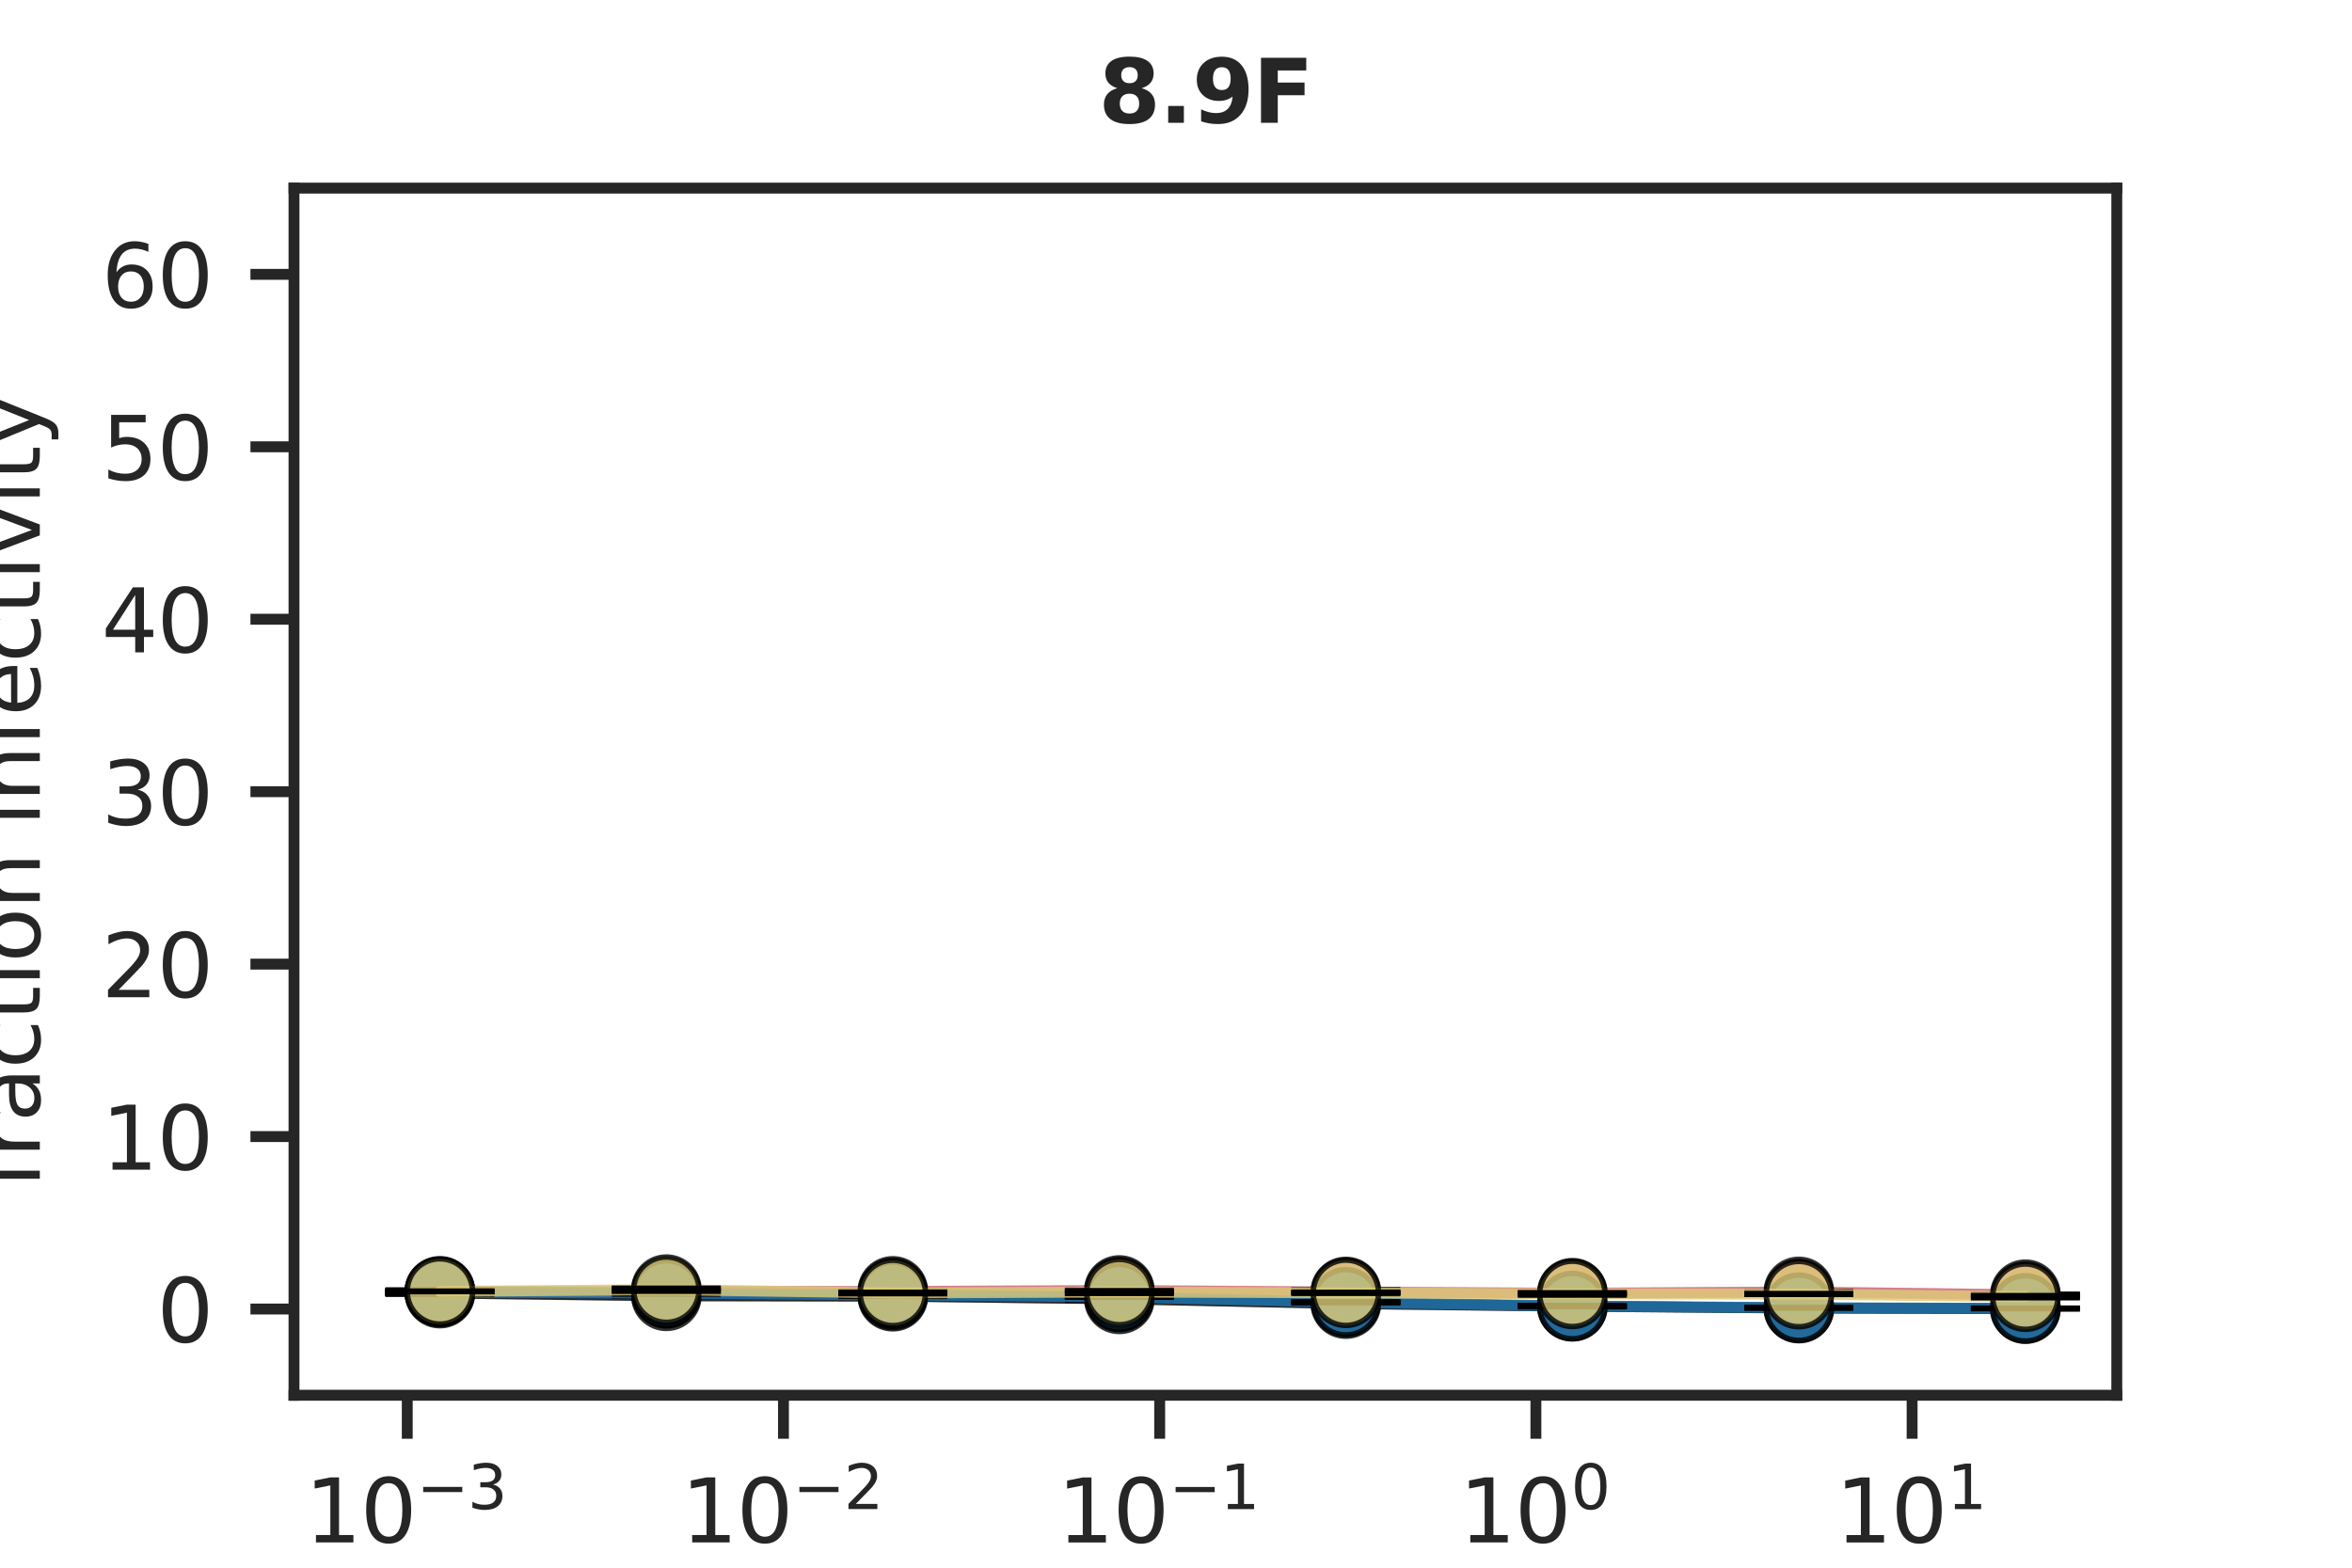 <?xml version="1.0" encoding="utf-8" standalone="no"?>
<!DOCTYPE svg PUBLIC "-//W3C//DTD SVG 1.1//EN"
  "http://www.w3.org/Graphics/SVG/1.1/DTD/svg11.dtd">
<svg xmlns:xlink="http://www.w3.org/1999/xlink" width="216pt" height="144pt" viewBox="0 0 216 144" xmlns="http://www.w3.org/2000/svg" version="1.1">
 <defs>
  <style type="text/css">*{stroke-linejoin: round; stroke-linecap: butt}</style>
 </defs>
 <g id="figure_1">
  <g id="patch_1">
   <path d="M 0 144 
L 216 144 
L 216 0 
L 0 0 
z
" style="fill: #ffffff"/>
  </g>
  <g id="axes_1">
   <g id="patch_2">
    <path d="M 27 128.16 
L 194.4 128.16 
L 194.4 17.28 
L 27 17.28 
z
" style="fill: #ffffff"/>
   </g>
   <g id="matplotlib.axis_1">
    <g id="xtick_1">
     <g id="line2d_1">
      <defs>
       <path id="m8ba514df48" d="M 0 0 
L 0 4 
" style="stroke: #262626"/>
      </defs>
      <g>
       <use xlink:href="#m8ba514df48" x="37.401" y="128.16" style="fill: #262626; stroke: #262626"/>
      </g>
     </g>
     <g id="text_1">
      <!-- $10^{-3}$ -->
      <g style="fill: #262626" transform="translate(28.001 141.739) scale(0.08 -0.08)">
       <defs>
        <path id="DejaVuSans-31" d="M 794 531 
L 1825 531 
L 1825 4091 
L 703 3866 
L 703 4441 
L 1819 4666 
L 2450 4666 
L 2450 531 
L 3481 531 
L 3481 0 
L 794 0 
L 794 531 
z
" transform="scale(0.016)"/>
        <path id="DejaVuSans-30" d="M 2034 4250 
Q 1547 4250 1301 3770 
Q 1056 3291 1056 2328 
Q 1056 1369 1301 889 
Q 1547 409 2034 409 
Q 2525 409 2770 889 
Q 3016 1369 3016 2328 
Q 3016 3291 2770 3770 
Q 2525 4250 2034 4250 
z
M 2034 4750 
Q 2819 4750 3233 4129 
Q 3647 3509 3647 2328 
Q 3647 1150 3233 529 
Q 2819 -91 2034 -91 
Q 1250 -91 836 529 
Q 422 1150 422 2328 
Q 422 3509 836 4129 
Q 1250 4750 2034 4750 
z
" transform="scale(0.016)"/>
        <path id="DejaVuSans-2212" d="M 678 2272 
L 4684 2272 
L 4684 1741 
L 678 1741 
L 678 2272 
z
" transform="scale(0.016)"/>
        <path id="DejaVuSans-33" d="M 2597 2516 
Q 3050 2419 3304 2112 
Q 3559 1806 3559 1356 
Q 3559 666 3084 287 
Q 2609 -91 1734 -91 
Q 1441 -91 1130 -33 
Q 819 25 488 141 
L 488 750 
Q 750 597 1062 519 
Q 1375 441 1716 441 
Q 2309 441 2620 675 
Q 2931 909 2931 1356 
Q 2931 1769 2642 2001 
Q 2353 2234 1838 2234 
L 1294 2234 
L 1294 2753 
L 1863 2753 
Q 2328 2753 2575 2939 
Q 2822 3125 2822 3475 
Q 2822 3834 2567 4026 
Q 2313 4219 1838 4219 
Q 1578 4219 1281 4162 
Q 984 4106 628 3988 
L 628 4550 
Q 988 4650 1302 4700 
Q 1616 4750 1894 4750 
Q 2613 4750 3031 4423 
Q 3450 4097 3450 3541 
Q 3450 3153 3228 2886 
Q 3006 2619 2597 2516 
z
" transform="scale(0.016)"/>
       </defs>
       <use xlink:href="#DejaVuSans-31" transform="translate(0 0.766)"/>
       <use xlink:href="#DejaVuSans-30" transform="translate(63.623 0.766)"/>
       <use xlink:href="#DejaVuSans-2212" transform="translate(128.203 39.047) scale(0.7)"/>
       <use xlink:href="#DejaVuSans-33" transform="translate(186.855 39.047) scale(0.7)"/>
      </g>
     </g>
    </g>
    <g id="xtick_2">
     <g id="line2d_2">
      <g>
       <use xlink:href="#m8ba514df48" x="71.951" y="128.16" style="fill: #262626; stroke: #262626"/>
      </g>
     </g>
     <g id="text_2">
      <!-- $10^{-2}$ -->
      <g style="fill: #262626" transform="translate(62.551 141.739) scale(0.08 -0.08)">
       <defs>
        <path id="DejaVuSans-32" d="M 1228 531 
L 3431 531 
L 3431 0 
L 469 0 
L 469 531 
Q 828 903 1448 1529 
Q 2069 2156 2228 2338 
Q 2531 2678 2651 2914 
Q 2772 3150 2772 3378 
Q 2772 3750 2511 3984 
Q 2250 4219 1831 4219 
Q 1534 4219 1204 4116 
Q 875 4013 500 3803 
L 500 4441 
Q 881 4594 1212 4672 
Q 1544 4750 1819 4750 
Q 2544 4750 2975 4387 
Q 3406 4025 3406 3419 
Q 3406 3131 3298 2873 
Q 3191 2616 2906 2266 
Q 2828 2175 2409 1742 
Q 1991 1309 1228 531 
z
" transform="scale(0.016)"/>
       </defs>
       <use xlink:href="#DejaVuSans-31" transform="translate(0 0.766)"/>
       <use xlink:href="#DejaVuSans-30" transform="translate(63.623 0.766)"/>
       <use xlink:href="#DejaVuSans-2212" transform="translate(128.203 39.047) scale(0.7)"/>
       <use xlink:href="#DejaVuSans-32" transform="translate(186.855 39.047) scale(0.7)"/>
      </g>
     </g>
    </g>
    <g id="xtick_3">
     <g id="line2d_3">
      <g>
       <use xlink:href="#m8ba514df48" x="106.501" y="128.16" style="fill: #262626; stroke: #262626"/>
      </g>
     </g>
     <g id="text_3">
      <!-- $10^{-1}$ -->
      <g style="fill: #262626" transform="translate(97.101 141.739) scale(0.08 -0.08)">
       <use xlink:href="#DejaVuSans-31" transform="translate(0 0.684)"/>
       <use xlink:href="#DejaVuSans-30" transform="translate(63.623 0.684)"/>
       <use xlink:href="#DejaVuSans-2212" transform="translate(128.203 38.966) scale(0.7)"/>
       <use xlink:href="#DejaVuSans-31" transform="translate(186.855 38.966) scale(0.7)"/>
      </g>
     </g>
    </g>
    <g id="xtick_4">
     <g id="line2d_4">
      <g>
       <use xlink:href="#m8ba514df48" x="141.052" y="128.16" style="fill: #262626; stroke: #262626"/>
      </g>
     </g>
     <g id="text_4">
      <!-- $10^0$ -->
      <g style="fill: #262626" transform="translate(134.012 141.739) scale(0.08 -0.08)">
       <use xlink:href="#DejaVuSans-31" transform="translate(0 0.766)"/>
       <use xlink:href="#DejaVuSans-30" transform="translate(63.623 0.766)"/>
       <use xlink:href="#DejaVuSans-30" transform="translate(128.203 39.047) scale(0.7)"/>
      </g>
     </g>
    </g>
    <g id="xtick_5">
     <g id="line2d_5">
      <g>
       <use xlink:href="#m8ba514df48" x="175.602" y="128.16" style="fill: #262626; stroke: #262626"/>
      </g>
     </g>
     <g id="text_5">
      <!-- $10^1$ -->
      <g style="fill: #262626" transform="translate(168.562 141.739) scale(0.08 -0.08)">
       <use xlink:href="#DejaVuSans-31" transform="translate(0 0.684)"/>
       <use xlink:href="#DejaVuSans-30" transform="translate(63.623 0.684)"/>
       <use xlink:href="#DejaVuSans-31" transform="translate(128.203 38.966) scale(0.7)"/>
      </g>
     </g>
    </g>
    <g id="text_6">
     <!-- concentration (μg/mL) -->
     <g style="fill: #262626" transform="translate(66.047 153.481) scale(0.08 -0.08)">
      <defs>
       <path id="DejaVuSans-63" d="M 3122 3366 
L 3122 2828 
Q 2878 2963 2633 3030 
Q 2388 3097 2138 3097 
Q 1578 3097 1268 2742 
Q 959 2388 959 1747 
Q 959 1106 1268 751 
Q 1578 397 2138 397 
Q 2388 397 2633 464 
Q 2878 531 3122 666 
L 3122 134 
Q 2881 22 2623 -34 
Q 2366 -91 2075 -91 
Q 1284 -91 818 406 
Q 353 903 353 1747 
Q 353 2603 823 3093 
Q 1294 3584 2113 3584 
Q 2378 3584 2631 3529 
Q 2884 3475 3122 3366 
z
" transform="scale(0.016)"/>
       <path id="DejaVuSans-6f" d="M 1959 3097 
Q 1497 3097 1228 2736 
Q 959 2375 959 1747 
Q 959 1119 1226 758 
Q 1494 397 1959 397 
Q 2419 397 2687 759 
Q 2956 1122 2956 1747 
Q 2956 2369 2687 2733 
Q 2419 3097 1959 3097 
z
M 1959 3584 
Q 2709 3584 3137 3096 
Q 3566 2609 3566 1747 
Q 3566 888 3137 398 
Q 2709 -91 1959 -91 
Q 1206 -91 779 398 
Q 353 888 353 1747 
Q 353 2609 779 3096 
Q 1206 3584 1959 3584 
z
" transform="scale(0.016)"/>
       <path id="DejaVuSans-6e" d="M 3513 2113 
L 3513 0 
L 2938 0 
L 2938 2094 
Q 2938 2591 2744 2837 
Q 2550 3084 2163 3084 
Q 1697 3084 1428 2787 
Q 1159 2491 1159 1978 
L 1159 0 
L 581 0 
L 581 3500 
L 1159 3500 
L 1159 2956 
Q 1366 3272 1645 3428 
Q 1925 3584 2291 3584 
Q 2894 3584 3203 3211 
Q 3513 2838 3513 2113 
z
" transform="scale(0.016)"/>
       <path id="DejaVuSans-65" d="M 3597 1894 
L 3597 1613 
L 953 1613 
Q 991 1019 1311 708 
Q 1631 397 2203 397 
Q 2534 397 2845 478 
Q 3156 559 3463 722 
L 3463 178 
Q 3153 47 2828 -22 
Q 2503 -91 2169 -91 
Q 1331 -91 842 396 
Q 353 884 353 1716 
Q 353 2575 817 3079 
Q 1281 3584 2069 3584 
Q 2775 3584 3186 3129 
Q 3597 2675 3597 1894 
z
M 3022 2063 
Q 3016 2534 2758 2815 
Q 2500 3097 2075 3097 
Q 1594 3097 1305 2825 
Q 1016 2553 972 2059 
L 3022 2063 
z
" transform="scale(0.016)"/>
       <path id="DejaVuSans-74" d="M 1172 4494 
L 1172 3500 
L 2356 3500 
L 2356 3053 
L 1172 3053 
L 1172 1153 
Q 1172 725 1289 603 
Q 1406 481 1766 481 
L 2356 481 
L 2356 0 
L 1766 0 
Q 1100 0 847 248 
Q 594 497 594 1153 
L 594 3053 
L 172 3053 
L 172 3500 
L 594 3500 
L 594 4494 
L 1172 4494 
z
" transform="scale(0.016)"/>
       <path id="DejaVuSans-72" d="M 2631 2963 
Q 2534 3019 2420 3045 
Q 2306 3072 2169 3072 
Q 1681 3072 1420 2755 
Q 1159 2438 1159 1844 
L 1159 0 
L 581 0 
L 581 3500 
L 1159 3500 
L 1159 2956 
Q 1341 3275 1631 3429 
Q 1922 3584 2338 3584 
Q 2397 3584 2469 3576 
Q 2541 3569 2628 3553 
L 2631 2963 
z
" transform="scale(0.016)"/>
       <path id="DejaVuSans-61" d="M 2194 1759 
Q 1497 1759 1228 1600 
Q 959 1441 959 1056 
Q 959 750 1161 570 
Q 1363 391 1709 391 
Q 2188 391 2477 730 
Q 2766 1069 2766 1631 
L 2766 1759 
L 2194 1759 
z
M 3341 1997 
L 3341 0 
L 2766 0 
L 2766 531 
Q 2569 213 2275 61 
Q 1981 -91 1556 -91 
Q 1019 -91 701 211 
Q 384 513 384 1019 
Q 384 1609 779 1909 
Q 1175 2209 1959 2209 
L 2766 2209 
L 2766 2266 
Q 2766 2663 2505 2880 
Q 2244 3097 1772 3097 
Q 1472 3097 1187 3025 
Q 903 2953 641 2809 
L 641 3341 
Q 956 3463 1253 3523 
Q 1550 3584 1831 3584 
Q 2591 3584 2966 3190 
Q 3341 2797 3341 1997 
z
" transform="scale(0.016)"/>
       <path id="DejaVuSans-69" d="M 603 3500 
L 1178 3500 
L 1178 0 
L 603 0 
L 603 3500 
z
M 603 4863 
L 1178 4863 
L 1178 4134 
L 603 4134 
L 603 4863 
z
" transform="scale(0.016)"/>
       <path id="DejaVuSans-20" transform="scale(0.016)"/>
       <path id="DejaVuSans-28" d="M 1984 4856 
Q 1566 4138 1362 3434 
Q 1159 2731 1159 2009 
Q 1159 1288 1364 580 
Q 1569 -128 1984 -844 
L 1484 -844 
Q 1016 -109 783 600 
Q 550 1309 550 2009 
Q 550 2706 781 3412 
Q 1013 4119 1484 4856 
L 1984 4856 
z
" transform="scale(0.016)"/>
       <path id="DejaVuSans-3bc" d="M 544 -1331 
L 544 3500 
L 1119 3500 
L 1119 1325 
Q 1119 872 1334 640 
Q 1550 409 1972 409 
Q 2434 409 2667 671 
Q 2900 934 2900 1459 
L 2900 3500 
L 3475 3500 
L 3475 806 
Q 3475 619 3529 530 
Q 3584 441 3700 441 
Q 3728 441 3778 458 
Q 3828 475 3916 513 
L 3916 50 
Q 3788 -22 3673 -56 
Q 3559 -91 3450 -91 
Q 3234 -91 3106 31 
Q 2978 153 2931 403 
Q 2775 156 2548 32 
Q 2322 -91 2016 -91 
Q 1697 -91 1473 31 
Q 1250 153 1119 397 
L 1119 -1331 
L 544 -1331 
z
" transform="scale(0.016)"/>
       <path id="DejaVuSans-67" d="M 2906 1791 
Q 2906 2416 2648 2759 
Q 2391 3103 1925 3103 
Q 1463 3103 1205 2759 
Q 947 2416 947 1791 
Q 947 1169 1205 825 
Q 1463 481 1925 481 
Q 2391 481 2648 825 
Q 2906 1169 2906 1791 
z
M 3481 434 
Q 3481 -459 3084 -895 
Q 2688 -1331 1869 -1331 
Q 1566 -1331 1297 -1286 
Q 1028 -1241 775 -1147 
L 775 -588 
Q 1028 -725 1275 -790 
Q 1522 -856 1778 -856 
Q 2344 -856 2625 -561 
Q 2906 -266 2906 331 
L 2906 616 
Q 2728 306 2450 153 
Q 2172 0 1784 0 
Q 1141 0 747 490 
Q 353 981 353 1791 
Q 353 2603 747 3093 
Q 1141 3584 1784 3584 
Q 2172 3584 2450 3431 
Q 2728 3278 2906 2969 
L 2906 3500 
L 3481 3500 
L 3481 434 
z
" transform="scale(0.016)"/>
       <path id="DejaVuSans-2f" d="M 1625 4666 
L 2156 4666 
L 531 -594 
L 0 -594 
L 1625 4666 
z
" transform="scale(0.016)"/>
       <path id="DejaVuSans-6d" d="M 3328 2828 
Q 3544 3216 3844 3400 
Q 4144 3584 4550 3584 
Q 5097 3584 5394 3201 
Q 5691 2819 5691 2113 
L 5691 0 
L 5113 0 
L 5113 2094 
Q 5113 2597 4934 2840 
Q 4756 3084 4391 3084 
Q 3944 3084 3684 2787 
Q 3425 2491 3425 1978 
L 3425 0 
L 2847 0 
L 2847 2094 
Q 2847 2600 2669 2842 
Q 2491 3084 2119 3084 
Q 1678 3084 1418 2786 
Q 1159 2488 1159 1978 
L 1159 0 
L 581 0 
L 581 3500 
L 1159 3500 
L 1159 2956 
Q 1356 3278 1631 3431 
Q 1906 3584 2284 3584 
Q 2666 3584 2933 3390 
Q 3200 3197 3328 2828 
z
" transform="scale(0.016)"/>
       <path id="DejaVuSans-4c" d="M 628 4666 
L 1259 4666 
L 1259 531 
L 3531 531 
L 3531 0 
L 628 0 
L 628 4666 
z
" transform="scale(0.016)"/>
       <path id="DejaVuSans-29" d="M 513 4856 
L 1013 4856 
Q 1481 4119 1714 3412 
Q 1947 2706 1947 2009 
Q 1947 1309 1714 600 
Q 1481 -109 1013 -844 
L 513 -844 
Q 928 -128 1133 580 
Q 1338 1288 1338 2009 
Q 1338 2731 1133 3434 
Q 928 4138 513 4856 
z
" transform="scale(0.016)"/>
      </defs>
      <use xlink:href="#DejaVuSans-63"/>
      <use xlink:href="#DejaVuSans-6f" x="54.98"/>
      <use xlink:href="#DejaVuSans-6e" x="116.162"/>
      <use xlink:href="#DejaVuSans-63" x="179.541"/>
      <use xlink:href="#DejaVuSans-65" x="234.521"/>
      <use xlink:href="#DejaVuSans-6e" x="296.045"/>
      <use xlink:href="#DejaVuSans-74" x="359.424"/>
      <use xlink:href="#DejaVuSans-72" x="398.633"/>
      <use xlink:href="#DejaVuSans-61" x="439.746"/>
      <use xlink:href="#DejaVuSans-74" x="501.025"/>
      <use xlink:href="#DejaVuSans-69" x="540.234"/>
      <use xlink:href="#DejaVuSans-6f" x="568.018"/>
      <use xlink:href="#DejaVuSans-6e" x="629.199"/>
      <use xlink:href="#DejaVuSans-20" x="692.578"/>
      <use xlink:href="#DejaVuSans-28" x="724.365"/>
      <use xlink:href="#DejaVuSans-3bc" x="763.379"/>
      <use xlink:href="#DejaVuSans-67" x="827.002"/>
      <use xlink:href="#DejaVuSans-2f" x="890.479"/>
      <use xlink:href="#DejaVuSans-6d" x="924.17"/>
      <use xlink:href="#DejaVuSans-4c" x="1021.582"/>
      <use xlink:href="#DejaVuSans-29" x="1077.295"/>
     </g>
    </g>
   </g>
   <g id="matplotlib.axis_2">
    <g id="ytick_1">
     <g id="line2d_6">
      <defs>
       <path id="m219b9ec565" d="M 0 0 
L -4 0 
" style="stroke: #262626"/>
      </defs>
      <g>
       <use xlink:href="#m219b9ec565" x="27" y="120.24" style="fill: #262626; stroke: #262626"/>
      </g>
     </g>
     <g id="text_7">
      <!-- 0 -->
      <g style="fill: #262626" transform="translate(14.41 123.279) scale(0.08 -0.08)">
       <use xlink:href="#DejaVuSans-30"/>
      </g>
     </g>
    </g>
    <g id="ytick_2">
     <g id="line2d_7">
      <g>
       <use xlink:href="#m219b9ec565" x="27" y="104.4" style="fill: #262626; stroke: #262626"/>
      </g>
     </g>
     <g id="text_8">
      <!-- 10 -->
      <g style="fill: #262626" transform="translate(9.32 107.439) scale(0.08 -0.08)">
       <use xlink:href="#DejaVuSans-31"/>
       <use xlink:href="#DejaVuSans-30" x="63.623"/>
      </g>
     </g>
    </g>
    <g id="ytick_3">
     <g id="line2d_8">
      <g>
       <use xlink:href="#m219b9ec565" x="27" y="88.56" style="fill: #262626; stroke: #262626"/>
      </g>
     </g>
     <g id="text_9">
      <!-- 20 -->
      <g style="fill: #262626" transform="translate(9.32 91.599) scale(0.08 -0.08)">
       <use xlink:href="#DejaVuSans-32"/>
       <use xlink:href="#DejaVuSans-30" x="63.623"/>
      </g>
     </g>
    </g>
    <g id="ytick_4">
     <g id="line2d_9">
      <g>
       <use xlink:href="#m219b9ec565" x="27" y="72.72" style="fill: #262626; stroke: #262626"/>
      </g>
     </g>
     <g id="text_10">
      <!-- 30 -->
      <g style="fill: #262626" transform="translate(9.32 75.759) scale(0.08 -0.08)">
       <use xlink:href="#DejaVuSans-33"/>
       <use xlink:href="#DejaVuSans-30" x="63.623"/>
      </g>
     </g>
    </g>
    <g id="ytick_5">
     <g id="line2d_10">
      <g>
       <use xlink:href="#m219b9ec565" x="27" y="56.88" style="fill: #262626; stroke: #262626"/>
      </g>
     </g>
     <g id="text_11">
      <!-- 40 -->
      <g style="fill: #262626" transform="translate(9.32 59.919) scale(0.08 -0.08)">
       <defs>
        <path id="DejaVuSans-34" d="M 2419 4116 
L 825 1625 
L 2419 1625 
L 2419 4116 
z
M 2253 4666 
L 3047 4666 
L 3047 1625 
L 3713 1625 
L 3713 1100 
L 3047 1100 
L 3047 0 
L 2419 0 
L 2419 1100 
L 313 1100 
L 313 1709 
L 2253 4666 
z
" transform="scale(0.016)"/>
       </defs>
       <use xlink:href="#DejaVuSans-34"/>
       <use xlink:href="#DejaVuSans-30" x="63.623"/>
      </g>
     </g>
    </g>
    <g id="ytick_6">
     <g id="line2d_11">
      <g>
       <use xlink:href="#m219b9ec565" x="27" y="41.04" style="fill: #262626; stroke: #262626"/>
      </g>
     </g>
     <g id="text_12">
      <!-- 50 -->
      <g style="fill: #262626" transform="translate(9.32 44.079) scale(0.08 -0.08)">
       <defs>
        <path id="DejaVuSans-35" d="M 691 4666 
L 3169 4666 
L 3169 4134 
L 1269 4134 
L 1269 2991 
Q 1406 3038 1543 3061 
Q 1681 3084 1819 3084 
Q 2600 3084 3056 2656 
Q 3513 2228 3513 1497 
Q 3513 744 3044 326 
Q 2575 -91 1722 -91 
Q 1428 -91 1123 -41 
Q 819 9 494 109 
L 494 744 
Q 775 591 1075 516 
Q 1375 441 1709 441 
Q 2250 441 2565 725 
Q 2881 1009 2881 1497 
Q 2881 1984 2565 2268 
Q 2250 2553 1709 2553 
Q 1456 2553 1204 2497 
Q 953 2441 691 2322 
L 691 4666 
z
" transform="scale(0.016)"/>
       </defs>
       <use xlink:href="#DejaVuSans-35"/>
       <use xlink:href="#DejaVuSans-30" x="63.623"/>
      </g>
     </g>
    </g>
    <g id="ytick_7">
     <g id="line2d_12">
      <g>
       <use xlink:href="#m219b9ec565" x="27" y="25.2" style="fill: #262626; stroke: #262626"/>
      </g>
     </g>
     <g id="text_13">
      <!-- 60 -->
      <g style="fill: #262626" transform="translate(9.32 28.239) scale(0.08 -0.08)">
       <defs>
        <path id="DejaVuSans-36" d="M 2113 2584 
Q 1688 2584 1439 2293 
Q 1191 2003 1191 1497 
Q 1191 994 1439 701 
Q 1688 409 2113 409 
Q 2538 409 2786 701 
Q 3034 994 3034 1497 
Q 3034 2003 2786 2293 
Q 2538 2584 2113 2584 
z
M 3366 4563 
L 3366 3988 
Q 3128 4100 2886 4159 
Q 2644 4219 2406 4219 
Q 1781 4219 1451 3797 
Q 1122 3375 1075 2522 
Q 1259 2794 1537 2939 
Q 1816 3084 2150 3084 
Q 2853 3084 3261 2657 
Q 3669 2231 3669 1497 
Q 3669 778 3244 343 
Q 2819 -91 2113 -91 
Q 1303 -91 875 529 
Q 447 1150 447 2328 
Q 447 3434 972 4092 
Q 1497 4750 2381 4750 
Q 2619 4750 2861 4703 
Q 3103 4656 3366 4563 
z
" transform="scale(0.016)"/>
       </defs>
       <use xlink:href="#DejaVuSans-36"/>
       <use xlink:href="#DejaVuSans-30" x="63.623"/>
      </g>
     </g>
    </g>
    <g id="text_14">
     <!-- fraction infectivity -->
     <g style="fill: #262626" transform="translate(3.656 109.165) rotate(-90) scale(0.08 -0.08)">
      <defs>
       <path id="DejaVuSans-66" d="M 2375 4863 
L 2375 4384 
L 1825 4384 
Q 1516 4384 1395 4259 
Q 1275 4134 1275 3809 
L 1275 3500 
L 2222 3500 
L 2222 3053 
L 1275 3053 
L 1275 0 
L 697 0 
L 697 3053 
L 147 3053 
L 147 3500 
L 697 3500 
L 697 3744 
Q 697 4328 969 4595 
Q 1241 4863 1831 4863 
L 2375 4863 
z
" transform="scale(0.016)"/>
       <path id="DejaVuSans-76" d="M 191 3500 
L 800 3500 
L 1894 563 
L 2988 3500 
L 3597 3500 
L 2284 0 
L 1503 0 
L 191 3500 
z
" transform="scale(0.016)"/>
       <path id="DejaVuSans-79" d="M 2059 -325 
Q 1816 -950 1584 -1140 
Q 1353 -1331 966 -1331 
L 506 -1331 
L 506 -850 
L 844 -850 
Q 1081 -850 1212 -737 
Q 1344 -625 1503 -206 
L 1606 56 
L 191 3500 
L 800 3500 
L 1894 763 
L 2988 3500 
L 3597 3500 
L 2059 -325 
z
" transform="scale(0.016)"/>
      </defs>
      <use xlink:href="#DejaVuSans-66"/>
      <use xlink:href="#DejaVuSans-72" x="35.205"/>
      <use xlink:href="#DejaVuSans-61" x="76.318"/>
      <use xlink:href="#DejaVuSans-63" x="137.598"/>
      <use xlink:href="#DejaVuSans-74" x="192.578"/>
      <use xlink:href="#DejaVuSans-69" x="231.787"/>
      <use xlink:href="#DejaVuSans-6f" x="259.57"/>
      <use xlink:href="#DejaVuSans-6e" x="320.752"/>
      <use xlink:href="#DejaVuSans-20" x="384.131"/>
      <use xlink:href="#DejaVuSans-69" x="415.918"/>
      <use xlink:href="#DejaVuSans-6e" x="443.701"/>
      <use xlink:href="#DejaVuSans-66" x="507.08"/>
      <use xlink:href="#DejaVuSans-65" x="542.285"/>
      <use xlink:href="#DejaVuSans-63" x="603.809"/>
      <use xlink:href="#DejaVuSans-74" x="658.789"/>
      <use xlink:href="#DejaVuSans-69" x="697.998"/>
      <use xlink:href="#DejaVuSans-76" x="725.781"/>
      <use xlink:href="#DejaVuSans-69" x="784.961"/>
      <use xlink:href="#DejaVuSans-74" x="812.744"/>
      <use xlink:href="#DejaVuSans-79" x="851.953"/>
     </g>
    </g>
   </g>
   <g id="PolyCollection_1">
    <defs>
     <path id="mfcf967f84c" d="M 40.397 -25.225 
L 40.397 -25.225 
L 61.195 -24.977 
L 81.995 -24.939 
L 102.796 -24.695 
L 123.599 -24.26 
L 144.4 -24.015 
L 165.202 -23.847 
L 186.003 -23.8 
L 186.003 -23.8 
L 186.003 -23.8 
L 165.202 -23.847 
L 144.4 -24.015 
L 123.599 -24.26 
L 102.796 -24.695 
L 81.995 -24.939 
L 61.195 -24.977 
L 40.397 -25.225 
z
" style="stroke: #000000; stroke-opacity: 0.2"/>
    </defs>
    <g clip-path="url(#p296733cf60)">
     <use xlink:href="#mfcf967f84c" x="0" y="144" style="fill-opacity: 0.2; stroke: #000000; stroke-opacity: 0.2"/>
    </g>
   </g>
   <g id="PolyCollection_2">
    <defs>
     <path id="m18bb7c5aa5" d="M 40.397 -25.345 
L 40.397 -25.345 
L 61.195 -25.363 
L 81.995 -25.378 
L 102.796 -25.459 
L 123.599 -25.323 
L 144.4 -25.208 
L 165.202 -25.328 
L 186.003 -25.069 
L 186.003 -25.069 
L 186.003 -25.069 
L 165.202 -25.328 
L 144.4 -25.208 
L 123.599 -25.323 
L 102.796 -25.459 
L 81.995 -25.378 
L 61.195 -25.363 
L 40.397 -25.345 
z
" style="stroke: #cc6677; stroke-opacity: 0.2"/>
    </defs>
    <g clip-path="url(#p296733cf60)">
     <use xlink:href="#m18bb7c5aa5" x="0" y="144" style="fill: #cc6677; fill-opacity: 0.2; stroke: #cc6677; stroke-opacity: 0.2"/>
    </g>
   </g>
   <g id="PolyCollection_3">
    <defs>
     <path id="mdb9276877b" d="M 40.397 -25.315 
L 40.397 -25.315 
L 61.195 -25.205 
L 81.995 -25.052 
L 102.796 -24.867 
L 123.599 -24.382 
L 144.4 -24.031 
L 165.202 -23.879 
L 186.003 -23.819 
L 186.003 -23.819 
L 186.003 -23.819 
L 165.202 -23.879 
L 144.4 -24.031 
L 123.599 -24.382 
L 102.796 -24.867 
L 81.995 -25.052 
L 61.195 -25.205 
L 40.397 -25.315 
z
" style="stroke: #1f78b4; stroke-opacity: 0.2"/>
    </defs>
    <g clip-path="url(#p296733cf60)">
     <use xlink:href="#mdb9276877b" x="0" y="144" style="fill: #1f78b4; fill-opacity: 0.2; stroke: #1f78b4; stroke-opacity: 0.2"/>
    </g>
   </g>
   <g id="PolyCollection_4">
    <defs>
     <path id="mebbf344fc7" d="M 40.397 -25.38 
L 40.397 -25.38 
L 61.195 -25.538 
L 81.995 -25.237 
L 102.796 -25.317 
L 123.599 -25.25 
L 144.4 -25.15 
L 165.202 -25.131 
L 186.003 -24.893 
L 186.003 -24.893 
L 186.003 -24.893 
L 165.202 -25.131 
L 144.4 -25.15 
L 123.599 -25.25 
L 102.796 -25.317 
L 81.995 -25.237 
L 61.195 -25.538 
L 40.397 -25.38 
z
" style="stroke: #ddcc77; stroke-opacity: 0.2"/>
    </defs>
    <g clip-path="url(#p296733cf60)">
     <use xlink:href="#mebbf344fc7" x="0" y="144" style="fill: #ddcc77; fill-opacity: 0.2; stroke: #ddcc77; stroke-opacity: 0.2"/>
    </g>
   </g>
   <g id="line2d_13">
    <path d="M 40.397 118.775 
L 61.195 119.023 
L 81.995 119.061 
L 102.796 119.305 
L 123.599 119.74 
L 144.4 119.985 
L 165.202 120.153 
L 186.003 120.2 
" clip-path="url(#p296733cf60)" style="fill: none; stroke: #000000; stroke-opacity: 0.8; stroke-linecap: round"/>
    <defs>
     <path id="m2f59724f93" d="M 0 3 
C 0.796 3 1.559 2.684 2.121 2.121 
C 2.684 1.559 3 0.796 3 0 
C 3 -0.796 2.684 -1.559 2.121 -2.121 
C 1.559 -2.684 0.796 -3 0 -3 
C -0.796 -3 -1.559 -2.684 -2.121 -2.121 
C -2.684 -1.559 -3 -0.796 -3 0 
C -3 0.796 -2.684 1.559 -2.121 2.121 
C -1.559 2.684 -0.796 3 0 3 
z
" style="stroke: #000000; stroke-opacity: 0.8; stroke-width: 0.5"/>
    </defs>
    <g clip-path="url(#p296733cf60)">
     <use xlink:href="#m2f59724f93" x="40.397" y="118.775" style="fill-opacity: 0.8; stroke: #000000; stroke-opacity: 0.8; stroke-width: 0.5"/>
     <use xlink:href="#m2f59724f93" x="61.195" y="119.023" style="fill-opacity: 0.8; stroke: #000000; stroke-opacity: 0.8; stroke-width: 0.5"/>
     <use xlink:href="#m2f59724f93" x="81.995" y="119.061" style="fill-opacity: 0.8; stroke: #000000; stroke-opacity: 0.8; stroke-width: 0.5"/>
     <use xlink:href="#m2f59724f93" x="102.796" y="119.305" style="fill-opacity: 0.8; stroke: #000000; stroke-opacity: 0.8; stroke-width: 0.5"/>
     <use xlink:href="#m2f59724f93" x="123.599" y="119.74" style="fill-opacity: 0.8; stroke: #000000; stroke-opacity: 0.8; stroke-width: 0.5"/>
     <use xlink:href="#m2f59724f93" x="144.4" y="119.985" style="fill-opacity: 0.8; stroke: #000000; stroke-opacity: 0.8; stroke-width: 0.5"/>
     <use xlink:href="#m2f59724f93" x="165.202" y="120.153" style="fill-opacity: 0.8; stroke: #000000; stroke-opacity: 0.8; stroke-width: 0.5"/>
     <use xlink:href="#m2f59724f93" x="186.003" y="120.2" style="fill-opacity: 0.8; stroke: #000000; stroke-opacity: 0.8; stroke-width: 0.5"/>
    </g>
   </g>
   <g id="LineCollection_1">
    <path d="M 186.003 120.216 
L 186.003 120.185 
" clip-path="url(#p296733cf60)" style="fill: none; stroke: #000000; stroke-width: 0.5"/>
    <path d="M 165.202 120.167 
L 165.202 120.138 
" clip-path="url(#p296733cf60)" style="fill: none; stroke: #000000; stroke-width: 0.5"/>
    <path d="M 144.4 119.995 
L 144.4 119.975 
" clip-path="url(#p296733cf60)" style="fill: none; stroke: #000000; stroke-width: 0.5"/>
    <path d="M 123.599 119.754 
L 123.599 119.726 
" clip-path="url(#p296733cf60)" style="fill: none; stroke: #000000; stroke-width: 0.5"/>
    <path d="M 102.796 119.418 
L 102.796 119.191 
" clip-path="url(#p296733cf60)" style="fill: none; stroke: #000000; stroke-width: 0.5"/>
    <path d="M 81.995 119.155 
L 81.995 118.968 
" clip-path="url(#p296733cf60)" style="fill: none; stroke: #000000; stroke-width: 0.5"/>
    <path d="M 61.195 119.042 
L 61.195 119.004 
" clip-path="url(#p296733cf60)" style="fill: none; stroke: #000000; stroke-width: 0.5"/>
    <path d="M 40.397 118.799 
L 40.397 118.752 
" clip-path="url(#p296733cf60)" style="fill: none; stroke: #000000; stroke-width: 0.5"/>
    <path d="M 186.003 120.216 
L 186.003 120.185 
" clip-path="url(#p296733cf60)" style="fill: none; stroke: #000000; stroke-width: 0.5"/>
    <path d="M 165.202 120.167 
L 165.202 120.138 
" clip-path="url(#p296733cf60)" style="fill: none; stroke: #000000; stroke-width: 0.5"/>
    <path d="M 144.4 119.995 
L 144.4 119.975 
" clip-path="url(#p296733cf60)" style="fill: none; stroke: #000000; stroke-width: 0.5"/>
    <path d="M 123.599 119.754 
L 123.599 119.726 
" clip-path="url(#p296733cf60)" style="fill: none; stroke: #000000; stroke-width: 0.5"/>
    <path d="M 102.796 119.418 
L 102.796 119.191 
" clip-path="url(#p296733cf60)" style="fill: none; stroke: #000000; stroke-width: 0.5"/>
    <path d="M 81.995 119.155 
L 81.995 118.968 
" clip-path="url(#p296733cf60)" style="fill: none; stroke: #000000; stroke-width: 0.5"/>
    <path d="M 61.195 119.042 
L 61.195 119.004 
" clip-path="url(#p296733cf60)" style="fill: none; stroke: #000000; stroke-width: 0.5"/>
    <path d="M 40.397 118.799 
L 40.397 118.752 
" clip-path="url(#p296733cf60)" style="fill: none; stroke: #000000; stroke-width: 0.5"/>
   </g>
   <g id="line2d_14">
    <defs>
     <path id="m1774188e70" d="M 5 0 
L -5 -0 
" style="stroke: #000000; stroke-width: 0.5"/>
    </defs>
    <g clip-path="url(#p296733cf60)">
     <use xlink:href="#m1774188e70" x="186.003" y="120.216" style="stroke: #000000; stroke-width: 0.5"/>
     <use xlink:href="#m1774188e70" x="165.202" y="120.167" style="stroke: #000000; stroke-width: 0.5"/>
     <use xlink:href="#m1774188e70" x="144.4" y="119.995" style="stroke: #000000; stroke-width: 0.5"/>
     <use xlink:href="#m1774188e70" x="123.599" y="119.754" style="stroke: #000000; stroke-width: 0.5"/>
     <use xlink:href="#m1774188e70" x="102.796" y="119.418" style="stroke: #000000; stroke-width: 0.5"/>
     <use xlink:href="#m1774188e70" x="81.995" y="119.155" style="stroke: #000000; stroke-width: 0.5"/>
     <use xlink:href="#m1774188e70" x="61.195" y="119.042" style="stroke: #000000; stroke-width: 0.5"/>
     <use xlink:href="#m1774188e70" x="40.397" y="118.799" style="stroke: #000000; stroke-width: 0.5"/>
     <use xlink:href="#m1774188e70" x="186.003" y="120.216" style="stroke: #000000; stroke-width: 0.5"/>
     <use xlink:href="#m1774188e70" x="165.202" y="120.167" style="stroke: #000000; stroke-width: 0.5"/>
     <use xlink:href="#m1774188e70" x="144.4" y="119.995" style="stroke: #000000; stroke-width: 0.5"/>
     <use xlink:href="#m1774188e70" x="123.599" y="119.754" style="stroke: #000000; stroke-width: 0.5"/>
     <use xlink:href="#m1774188e70" x="102.796" y="119.418" style="stroke: #000000; stroke-width: 0.5"/>
     <use xlink:href="#m1774188e70" x="81.995" y="119.155" style="stroke: #000000; stroke-width: 0.5"/>
     <use xlink:href="#m1774188e70" x="61.195" y="119.042" style="stroke: #000000; stroke-width: 0.5"/>
     <use xlink:href="#m1774188e70" x="40.397" y="118.799" style="stroke: #000000; stroke-width: 0.5"/>
    </g>
   </g>
   <g id="line2d_15">
    <g clip-path="url(#p296733cf60)">
     <use xlink:href="#m1774188e70" x="186.003" y="120.185" style="stroke: #000000; stroke-width: 0.5"/>
     <use xlink:href="#m1774188e70" x="165.202" y="120.138" style="stroke: #000000; stroke-width: 0.5"/>
     <use xlink:href="#m1774188e70" x="144.4" y="119.975" style="stroke: #000000; stroke-width: 0.5"/>
     <use xlink:href="#m1774188e70" x="123.599" y="119.726" style="stroke: #000000; stroke-width: 0.5"/>
     <use xlink:href="#m1774188e70" x="102.796" y="119.191" style="stroke: #000000; stroke-width: 0.5"/>
     <use xlink:href="#m1774188e70" x="81.995" y="118.968" style="stroke: #000000; stroke-width: 0.5"/>
     <use xlink:href="#m1774188e70" x="61.195" y="119.004" style="stroke: #000000; stroke-width: 0.5"/>
     <use xlink:href="#m1774188e70" x="40.397" y="118.752" style="stroke: #000000; stroke-width: 0.5"/>
     <use xlink:href="#m1774188e70" x="186.003" y="120.185" style="stroke: #000000; stroke-width: 0.5"/>
     <use xlink:href="#m1774188e70" x="165.202" y="120.138" style="stroke: #000000; stroke-width: 0.5"/>
     <use xlink:href="#m1774188e70" x="144.4" y="119.975" style="stroke: #000000; stroke-width: 0.5"/>
     <use xlink:href="#m1774188e70" x="123.599" y="119.726" style="stroke: #000000; stroke-width: 0.5"/>
     <use xlink:href="#m1774188e70" x="102.796" y="119.191" style="stroke: #000000; stroke-width: 0.5"/>
     <use xlink:href="#m1774188e70" x="81.995" y="118.968" style="stroke: #000000; stroke-width: 0.5"/>
     <use xlink:href="#m1774188e70" x="61.195" y="119.004" style="stroke: #000000; stroke-width: 0.5"/>
     <use xlink:href="#m1774188e70" x="40.397" y="118.752" style="stroke: #000000; stroke-width: 0.5"/>
    </g>
   </g>
   <g id="line2d_16">
    <path d="M 40.397 118.655 
L 61.195 118.637 
L 81.995 118.622 
L 102.796 118.541 
L 123.599 118.677 
L 144.4 118.792 
L 165.202 118.672 
L 186.003 118.931 
" clip-path="url(#p296733cf60)" style="fill: none; stroke: #cc6677; stroke-opacity: 0.8; stroke-linecap: round"/>
    <defs>
     <path id="m2db96fb919" d="M 0 3 
C 0.796 3 1.559 2.684 2.121 2.121 
C 2.684 1.559 3 0.796 3 0 
C 3 -0.796 2.684 -1.559 2.121 -2.121 
C 1.559 -2.684 0.796 -3 0 -3 
C -0.796 -3 -1.559 -2.684 -2.121 -2.121 
C -2.684 -1.559 -3 -0.796 -3 0 
C -3 0.796 -2.684 1.559 -2.121 2.121 
C -1.559 2.684 -0.796 3 0 3 
z
" style="stroke: #000000; stroke-opacity: 0.8; stroke-width: 0.5"/>
    </defs>
    <g clip-path="url(#p296733cf60)">
     <use xlink:href="#m2db96fb919" x="40.397" y="118.655" style="fill: #cc6677; fill-opacity: 0.8; stroke: #000000; stroke-opacity: 0.8; stroke-width: 0.5"/>
     <use xlink:href="#m2db96fb919" x="61.195" y="118.637" style="fill: #cc6677; fill-opacity: 0.8; stroke: #000000; stroke-opacity: 0.8; stroke-width: 0.5"/>
     <use xlink:href="#m2db96fb919" x="81.995" y="118.622" style="fill: #cc6677; fill-opacity: 0.8; stroke: #000000; stroke-opacity: 0.8; stroke-width: 0.5"/>
     <use xlink:href="#m2db96fb919" x="102.796" y="118.541" style="fill: #cc6677; fill-opacity: 0.8; stroke: #000000; stroke-opacity: 0.8; stroke-width: 0.5"/>
     <use xlink:href="#m2db96fb919" x="123.599" y="118.677" style="fill: #cc6677; fill-opacity: 0.8; stroke: #000000; stroke-opacity: 0.8; stroke-width: 0.5"/>
     <use xlink:href="#m2db96fb919" x="144.4" y="118.792" style="fill: #cc6677; fill-opacity: 0.8; stroke: #000000; stroke-opacity: 0.8; stroke-width: 0.5"/>
     <use xlink:href="#m2db96fb919" x="165.202" y="118.672" style="fill: #cc6677; fill-opacity: 0.8; stroke: #000000; stroke-opacity: 0.8; stroke-width: 0.5"/>
     <use xlink:href="#m2db96fb919" x="186.003" y="118.931" style="fill: #cc6677; fill-opacity: 0.8; stroke: #000000; stroke-opacity: 0.8; stroke-width: 0.5"/>
    </g>
   </g>
   <g id="LineCollection_2">
    <path d="M 186.003 118.965 
L 186.003 118.896 
" clip-path="url(#p296733cf60)" style="fill: none; stroke: #000000; stroke-width: 0.5"/>
    <path d="M 165.202 118.68 
L 165.202 118.664 
" clip-path="url(#p296733cf60)" style="fill: none; stroke: #000000; stroke-width: 0.5"/>
    <path d="M 144.4 118.86 
L 144.4 118.723 
" clip-path="url(#p296733cf60)" style="fill: none; stroke: #000000; stroke-width: 0.5"/>
    <path d="M 123.599 118.865 
L 123.599 118.49 
" clip-path="url(#p296733cf60)" style="fill: none; stroke: #000000; stroke-width: 0.5"/>
    <path d="M 102.796 118.578 
L 102.796 118.504 
" clip-path="url(#p296733cf60)" style="fill: none; stroke: #000000; stroke-width: 0.5"/>
    <path d="M 81.995 118.645 
L 81.995 118.598 
" clip-path="url(#p296733cf60)" style="fill: none; stroke: #000000; stroke-width: 0.5"/>
    <path d="M 61.195 118.709 
L 61.195 118.565 
" clip-path="url(#p296733cf60)" style="fill: none; stroke: #000000; stroke-width: 0.5"/>
    <path d="M 40.397 118.659 
L 40.397 118.651 
" clip-path="url(#p296733cf60)" style="fill: none; stroke: #000000; stroke-width: 0.5"/>
    <path d="M 186.003 118.965 
L 186.003 118.896 
" clip-path="url(#p296733cf60)" style="fill: none; stroke: #000000; stroke-width: 0.5"/>
    <path d="M 165.202 118.68 
L 165.202 118.664 
" clip-path="url(#p296733cf60)" style="fill: none; stroke: #000000; stroke-width: 0.5"/>
    <path d="M 144.4 118.86 
L 144.4 118.723 
" clip-path="url(#p296733cf60)" style="fill: none; stroke: #000000; stroke-width: 0.5"/>
    <path d="M 123.599 118.865 
L 123.599 118.49 
" clip-path="url(#p296733cf60)" style="fill: none; stroke: #000000; stroke-width: 0.5"/>
    <path d="M 102.796 118.578 
L 102.796 118.504 
" clip-path="url(#p296733cf60)" style="fill: none; stroke: #000000; stroke-width: 0.5"/>
    <path d="M 81.995 118.645 
L 81.995 118.598 
" clip-path="url(#p296733cf60)" style="fill: none; stroke: #000000; stroke-width: 0.5"/>
    <path d="M 61.195 118.709 
L 61.195 118.565 
" clip-path="url(#p296733cf60)" style="fill: none; stroke: #000000; stroke-width: 0.5"/>
    <path d="M 40.397 118.659 
L 40.397 118.651 
" clip-path="url(#p296733cf60)" style="fill: none; stroke: #000000; stroke-width: 0.5"/>
   </g>
   <g id="line2d_17">
    <g clip-path="url(#p296733cf60)">
     <use xlink:href="#m1774188e70" x="186.003" y="118.965" style="stroke: #000000; stroke-width: 0.5"/>
     <use xlink:href="#m1774188e70" x="165.202" y="118.68" style="stroke: #000000; stroke-width: 0.5"/>
     <use xlink:href="#m1774188e70" x="144.4" y="118.86" style="stroke: #000000; stroke-width: 0.5"/>
     <use xlink:href="#m1774188e70" x="123.599" y="118.865" style="stroke: #000000; stroke-width: 0.5"/>
     <use xlink:href="#m1774188e70" x="102.796" y="118.578" style="stroke: #000000; stroke-width: 0.5"/>
     <use xlink:href="#m1774188e70" x="81.995" y="118.645" style="stroke: #000000; stroke-width: 0.5"/>
     <use xlink:href="#m1774188e70" x="61.195" y="118.709" style="stroke: #000000; stroke-width: 0.5"/>
     <use xlink:href="#m1774188e70" x="40.397" y="118.659" style="stroke: #000000; stroke-width: 0.5"/>
     <use xlink:href="#m1774188e70" x="186.003" y="118.965" style="stroke: #000000; stroke-width: 0.5"/>
     <use xlink:href="#m1774188e70" x="165.202" y="118.68" style="stroke: #000000; stroke-width: 0.5"/>
     <use xlink:href="#m1774188e70" x="144.4" y="118.86" style="stroke: #000000; stroke-width: 0.5"/>
     <use xlink:href="#m1774188e70" x="123.599" y="118.865" style="stroke: #000000; stroke-width: 0.5"/>
     <use xlink:href="#m1774188e70" x="102.796" y="118.578" style="stroke: #000000; stroke-width: 0.5"/>
     <use xlink:href="#m1774188e70" x="81.995" y="118.645" style="stroke: #000000; stroke-width: 0.5"/>
     <use xlink:href="#m1774188e70" x="61.195" y="118.709" style="stroke: #000000; stroke-width: 0.5"/>
     <use xlink:href="#m1774188e70" x="40.397" y="118.659" style="stroke: #000000; stroke-width: 0.5"/>
    </g>
   </g>
   <g id="line2d_18">
    <g clip-path="url(#p296733cf60)">
     <use xlink:href="#m1774188e70" x="186.003" y="118.896" style="stroke: #000000; stroke-width: 0.5"/>
     <use xlink:href="#m1774188e70" x="165.202" y="118.664" style="stroke: #000000; stroke-width: 0.5"/>
     <use xlink:href="#m1774188e70" x="144.4" y="118.723" style="stroke: #000000; stroke-width: 0.5"/>
     <use xlink:href="#m1774188e70" x="123.599" y="118.49" style="stroke: #000000; stroke-width: 0.5"/>
     <use xlink:href="#m1774188e70" x="102.796" y="118.504" style="stroke: #000000; stroke-width: 0.5"/>
     <use xlink:href="#m1774188e70" x="81.995" y="118.598" style="stroke: #000000; stroke-width: 0.5"/>
     <use xlink:href="#m1774188e70" x="61.195" y="118.565" style="stroke: #000000; stroke-width: 0.5"/>
     <use xlink:href="#m1774188e70" x="40.397" y="118.651" style="stroke: #000000; stroke-width: 0.5"/>
     <use xlink:href="#m1774188e70" x="186.003" y="118.896" style="stroke: #000000; stroke-width: 0.5"/>
     <use xlink:href="#m1774188e70" x="165.202" y="118.664" style="stroke: #000000; stroke-width: 0.5"/>
     <use xlink:href="#m1774188e70" x="144.4" y="118.723" style="stroke: #000000; stroke-width: 0.5"/>
     <use xlink:href="#m1774188e70" x="123.599" y="118.49" style="stroke: #000000; stroke-width: 0.5"/>
     <use xlink:href="#m1774188e70" x="102.796" y="118.504" style="stroke: #000000; stroke-width: 0.5"/>
     <use xlink:href="#m1774188e70" x="81.995" y="118.598" style="stroke: #000000; stroke-width: 0.5"/>
     <use xlink:href="#m1774188e70" x="61.195" y="118.565" style="stroke: #000000; stroke-width: 0.5"/>
     <use xlink:href="#m1774188e70" x="40.397" y="118.651" style="stroke: #000000; stroke-width: 0.5"/>
    </g>
   </g>
   <g id="line2d_19">
    <path d="M 40.397 118.685 
L 61.195 118.795 
L 81.995 118.948 
L 102.796 119.133 
L 123.599 119.618 
L 144.4 119.969 
L 165.202 120.121 
L 186.003 120.181 
" clip-path="url(#p296733cf60)" style="fill: none; stroke: #1f78b4; stroke-opacity: 0.8; stroke-linecap: round"/>
    <defs>
     <path id="m58c98eca6e" d="M 0 3 
C 0.796 3 1.559 2.684 2.121 2.121 
C 2.684 1.559 3 0.796 3 0 
C 3 -0.796 2.684 -1.559 2.121 -2.121 
C 1.559 -2.684 0.796 -3 0 -3 
C -0.796 -3 -1.559 -2.684 -2.121 -2.121 
C -2.684 -1.559 -3 -0.796 -3 0 
C -3 0.796 -2.684 1.559 -2.121 2.121 
C -1.559 2.684 -0.796 3 0 3 
z
" style="stroke: #000000; stroke-opacity: 0.8; stroke-width: 0.5"/>
    </defs>
    <g clip-path="url(#p296733cf60)">
     <use xlink:href="#m58c98eca6e" x="40.397" y="118.685" style="fill: #1f78b4; fill-opacity: 0.8; stroke: #000000; stroke-opacity: 0.8; stroke-width: 0.5"/>
     <use xlink:href="#m58c98eca6e" x="61.195" y="118.795" style="fill: #1f78b4; fill-opacity: 0.8; stroke: #000000; stroke-opacity: 0.8; stroke-width: 0.5"/>
     <use xlink:href="#m58c98eca6e" x="81.995" y="118.948" style="fill: #1f78b4; fill-opacity: 0.8; stroke: #000000; stroke-opacity: 0.8; stroke-width: 0.5"/>
     <use xlink:href="#m58c98eca6e" x="102.796" y="119.133" style="fill: #1f78b4; fill-opacity: 0.8; stroke: #000000; stroke-opacity: 0.8; stroke-width: 0.5"/>
     <use xlink:href="#m58c98eca6e" x="123.599" y="119.618" style="fill: #1f78b4; fill-opacity: 0.8; stroke: #000000; stroke-opacity: 0.8; stroke-width: 0.5"/>
     <use xlink:href="#m58c98eca6e" x="144.4" y="119.969" style="fill: #1f78b4; fill-opacity: 0.8; stroke: #000000; stroke-opacity: 0.8; stroke-width: 0.5"/>
     <use xlink:href="#m58c98eca6e" x="165.202" y="120.121" style="fill: #1f78b4; fill-opacity: 0.8; stroke: #000000; stroke-opacity: 0.8; stroke-width: 0.5"/>
     <use xlink:href="#m58c98eca6e" x="186.003" y="120.181" style="fill: #1f78b4; fill-opacity: 0.8; stroke: #000000; stroke-opacity: 0.8; stroke-width: 0.5"/>
    </g>
   </g>
   <g id="LineCollection_3">
    <path d="M 186.003 120.196 
L 186.003 120.167 
" clip-path="url(#p296733cf60)" style="fill: none; stroke: #000000; stroke-width: 0.5"/>
    <path d="M 165.202 120.126 
L 165.202 120.115 
" clip-path="url(#p296733cf60)" style="fill: none; stroke: #000000; stroke-width: 0.5"/>
    <path d="M 144.4 120.024 
L 144.4 119.914 
" clip-path="url(#p296733cf60)" style="fill: none; stroke: #000000; stroke-width: 0.5"/>
    <path d="M 123.599 119.635 
L 123.599 119.601 
" clip-path="url(#p296733cf60)" style="fill: none; stroke: #000000; stroke-width: 0.5"/>
    <path d="M 102.796 119.144 
L 102.796 119.122 
" clip-path="url(#p296733cf60)" style="fill: none; stroke: #000000; stroke-width: 0.5"/>
    <path d="M 81.995 119.047 
L 81.995 118.848 
" clip-path="url(#p296733cf60)" style="fill: none; stroke: #000000; stroke-width: 0.5"/>
    <path d="M 61.195 118.844 
L 61.195 118.746 
" clip-path="url(#p296733cf60)" style="fill: none; stroke: #000000; stroke-width: 0.5"/>
    <path d="M 40.397 118.859 
L 40.397 118.511 
" clip-path="url(#p296733cf60)" style="fill: none; stroke: #000000; stroke-width: 0.5"/>
    <path d="M 186.003 120.196 
L 186.003 120.167 
" clip-path="url(#p296733cf60)" style="fill: none; stroke: #000000; stroke-width: 0.5"/>
    <path d="M 165.202 120.126 
L 165.202 120.115 
" clip-path="url(#p296733cf60)" style="fill: none; stroke: #000000; stroke-width: 0.5"/>
    <path d="M 144.4 120.024 
L 144.4 119.914 
" clip-path="url(#p296733cf60)" style="fill: none; stroke: #000000; stroke-width: 0.5"/>
    <path d="M 123.599 119.635 
L 123.599 119.601 
" clip-path="url(#p296733cf60)" style="fill: none; stroke: #000000; stroke-width: 0.5"/>
    <path d="M 102.796 119.144 
L 102.796 119.122 
" clip-path="url(#p296733cf60)" style="fill: none; stroke: #000000; stroke-width: 0.5"/>
    <path d="M 81.995 119.047 
L 81.995 118.848 
" clip-path="url(#p296733cf60)" style="fill: none; stroke: #000000; stroke-width: 0.5"/>
    <path d="M 61.195 118.844 
L 61.195 118.746 
" clip-path="url(#p296733cf60)" style="fill: none; stroke: #000000; stroke-width: 0.5"/>
    <path d="M 40.397 118.859 
L 40.397 118.511 
" clip-path="url(#p296733cf60)" style="fill: none; stroke: #000000; stroke-width: 0.5"/>
   </g>
   <g id="line2d_20">
    <g clip-path="url(#p296733cf60)">
     <use xlink:href="#m1774188e70" x="186.003" y="120.196" style="stroke: #000000; stroke-width: 0.5"/>
     <use xlink:href="#m1774188e70" x="165.202" y="120.126" style="stroke: #000000; stroke-width: 0.5"/>
     <use xlink:href="#m1774188e70" x="144.4" y="120.024" style="stroke: #000000; stroke-width: 0.5"/>
     <use xlink:href="#m1774188e70" x="123.599" y="119.635" style="stroke: #000000; stroke-width: 0.5"/>
     <use xlink:href="#m1774188e70" x="102.796" y="119.144" style="stroke: #000000; stroke-width: 0.5"/>
     <use xlink:href="#m1774188e70" x="81.995" y="119.047" style="stroke: #000000; stroke-width: 0.5"/>
     <use xlink:href="#m1774188e70" x="61.195" y="118.844" style="stroke: #000000; stroke-width: 0.5"/>
     <use xlink:href="#m1774188e70" x="40.397" y="118.859" style="stroke: #000000; stroke-width: 0.5"/>
     <use xlink:href="#m1774188e70" x="186.003" y="120.196" style="stroke: #000000; stroke-width: 0.5"/>
     <use xlink:href="#m1774188e70" x="165.202" y="120.126" style="stroke: #000000; stroke-width: 0.5"/>
     <use xlink:href="#m1774188e70" x="144.4" y="120.024" style="stroke: #000000; stroke-width: 0.5"/>
     <use xlink:href="#m1774188e70" x="123.599" y="119.635" style="stroke: #000000; stroke-width: 0.5"/>
     <use xlink:href="#m1774188e70" x="102.796" y="119.144" style="stroke: #000000; stroke-width: 0.5"/>
     <use xlink:href="#m1774188e70" x="81.995" y="119.047" style="stroke: #000000; stroke-width: 0.5"/>
     <use xlink:href="#m1774188e70" x="61.195" y="118.844" style="stroke: #000000; stroke-width: 0.5"/>
     <use xlink:href="#m1774188e70" x="40.397" y="118.859" style="stroke: #000000; stroke-width: 0.5"/>
    </g>
   </g>
   <g id="line2d_21">
    <g clip-path="url(#p296733cf60)">
     <use xlink:href="#m1774188e70" x="186.003" y="120.167" style="stroke: #000000; stroke-width: 0.5"/>
     <use xlink:href="#m1774188e70" x="165.202" y="120.115" style="stroke: #000000; stroke-width: 0.5"/>
     <use xlink:href="#m1774188e70" x="144.4" y="119.914" style="stroke: #000000; stroke-width: 0.5"/>
     <use xlink:href="#m1774188e70" x="123.599" y="119.601" style="stroke: #000000; stroke-width: 0.5"/>
     <use xlink:href="#m1774188e70" x="102.796" y="119.122" style="stroke: #000000; stroke-width: 0.5"/>
     <use xlink:href="#m1774188e70" x="81.995" y="118.848" style="stroke: #000000; stroke-width: 0.5"/>
     <use xlink:href="#m1774188e70" x="61.195" y="118.746" style="stroke: #000000; stroke-width: 0.5"/>
     <use xlink:href="#m1774188e70" x="40.397" y="118.511" style="stroke: #000000; stroke-width: 0.5"/>
     <use xlink:href="#m1774188e70" x="186.003" y="120.167" style="stroke: #000000; stroke-width: 0.5"/>
     <use xlink:href="#m1774188e70" x="165.202" y="120.115" style="stroke: #000000; stroke-width: 0.5"/>
     <use xlink:href="#m1774188e70" x="144.4" y="119.914" style="stroke: #000000; stroke-width: 0.5"/>
     <use xlink:href="#m1774188e70" x="123.599" y="119.601" style="stroke: #000000; stroke-width: 0.5"/>
     <use xlink:href="#m1774188e70" x="102.796" y="119.122" style="stroke: #000000; stroke-width: 0.5"/>
     <use xlink:href="#m1774188e70" x="81.995" y="118.848" style="stroke: #000000; stroke-width: 0.5"/>
     <use xlink:href="#m1774188e70" x="61.195" y="118.746" style="stroke: #000000; stroke-width: 0.5"/>
     <use xlink:href="#m1774188e70" x="40.397" y="118.511" style="stroke: #000000; stroke-width: 0.5"/>
    </g>
   </g>
   <g id="line2d_22">
    <path d="M 40.397 118.62 
L 61.195 118.462 
L 81.995 118.763 
L 102.796 118.683 
L 123.599 118.75 
L 144.4 118.85 
L 165.202 118.869 
L 186.003 119.107 
" clip-path="url(#p296733cf60)" style="fill: none; stroke: #ddcc77; stroke-opacity: 0.8; stroke-linecap: round"/>
    <defs>
     <path id="m909092d777" d="M 0 3 
C 0.796 3 1.559 2.684 2.121 2.121 
C 2.684 1.559 3 0.796 3 0 
C 3 -0.796 2.684 -1.559 2.121 -2.121 
C 1.559 -2.684 0.796 -3 0 -3 
C -0.796 -3 -1.559 -2.684 -2.121 -2.121 
C -2.684 -1.559 -3 -0.796 -3 0 
C -3 0.796 -2.684 1.559 -2.121 2.121 
C -1.559 2.684 -0.796 3 0 3 
z
" style="stroke: #000000; stroke-opacity: 0.8; stroke-width: 0.5"/>
    </defs>
    <g clip-path="url(#p296733cf60)">
     <use xlink:href="#m909092d777" x="40.397" y="118.62" style="fill: #ddcc77; fill-opacity: 0.8; stroke: #000000; stroke-opacity: 0.8; stroke-width: 0.5"/>
     <use xlink:href="#m909092d777" x="61.195" y="118.462" style="fill: #ddcc77; fill-opacity: 0.8; stroke: #000000; stroke-opacity: 0.8; stroke-width: 0.5"/>
     <use xlink:href="#m909092d777" x="81.995" y="118.763" style="fill: #ddcc77; fill-opacity: 0.8; stroke: #000000; stroke-opacity: 0.8; stroke-width: 0.5"/>
     <use xlink:href="#m909092d777" x="102.796" y="118.683" style="fill: #ddcc77; fill-opacity: 0.8; stroke: #000000; stroke-opacity: 0.8; stroke-width: 0.5"/>
     <use xlink:href="#m909092d777" x="123.599" y="118.75" style="fill: #ddcc77; fill-opacity: 0.8; stroke: #000000; stroke-opacity: 0.8; stroke-width: 0.5"/>
     <use xlink:href="#m909092d777" x="144.4" y="118.85" style="fill: #ddcc77; fill-opacity: 0.8; stroke: #000000; stroke-opacity: 0.8; stroke-width: 0.5"/>
     <use xlink:href="#m909092d777" x="165.202" y="118.869" style="fill: #ddcc77; fill-opacity: 0.8; stroke: #000000; stroke-opacity: 0.8; stroke-width: 0.5"/>
     <use xlink:href="#m909092d777" x="186.003" y="119.107" style="fill: #ddcc77; fill-opacity: 0.8; stroke: #000000; stroke-opacity: 0.8; stroke-width: 0.5"/>
    </g>
   </g>
   <g id="LineCollection_4">
    <path d="M 186.003 119.186 
L 186.003 119.028 
" clip-path="url(#p296733cf60)" style="fill: none; stroke: #000000; stroke-width: 0.5"/>
    <path d="M 165.202 118.892 
L 165.202 118.845 
" clip-path="url(#p296733cf60)" style="fill: none; stroke: #000000; stroke-width: 0.5"/>
    <path d="M 144.4 118.934 
L 144.4 118.766 
" clip-path="url(#p296733cf60)" style="fill: none; stroke: #000000; stroke-width: 0.5"/>
    <path d="M 123.599 118.772 
L 123.599 118.728 
" clip-path="url(#p296733cf60)" style="fill: none; stroke: #000000; stroke-width: 0.5"/>
    <path d="M 102.796 118.786 
L 102.796 118.579 
" clip-path="url(#p296733cf60)" style="fill: none; stroke: #000000; stroke-width: 0.5"/>
    <path d="M 81.995 118.818 
L 81.995 118.708 
" clip-path="url(#p296733cf60)" style="fill: none; stroke: #000000; stroke-width: 0.5"/>
    <path d="M 61.195 118.582 
L 61.195 118.343 
" clip-path="url(#p296733cf60)" style="fill: none; stroke: #000000; stroke-width: 0.5"/>
    <path d="M 40.397 118.634 
L 40.397 118.605 
" clip-path="url(#p296733cf60)" style="fill: none; stroke: #000000; stroke-width: 0.5"/>
    <path d="M 186.003 119.186 
L 186.003 119.028 
" clip-path="url(#p296733cf60)" style="fill: none; stroke: #000000; stroke-width: 0.5"/>
    <path d="M 165.202 118.892 
L 165.202 118.845 
" clip-path="url(#p296733cf60)" style="fill: none; stroke: #000000; stroke-width: 0.5"/>
    <path d="M 144.4 118.934 
L 144.4 118.766 
" clip-path="url(#p296733cf60)" style="fill: none; stroke: #000000; stroke-width: 0.5"/>
    <path d="M 123.599 118.772 
L 123.599 118.728 
" clip-path="url(#p296733cf60)" style="fill: none; stroke: #000000; stroke-width: 0.5"/>
    <path d="M 102.796 118.786 
L 102.796 118.579 
" clip-path="url(#p296733cf60)" style="fill: none; stroke: #000000; stroke-width: 0.5"/>
    <path d="M 81.995 118.818 
L 81.995 118.708 
" clip-path="url(#p296733cf60)" style="fill: none; stroke: #000000; stroke-width: 0.5"/>
    <path d="M 61.195 118.582 
L 61.195 118.343 
" clip-path="url(#p296733cf60)" style="fill: none; stroke: #000000; stroke-width: 0.5"/>
    <path d="M 40.397 118.634 
L 40.397 118.605 
" clip-path="url(#p296733cf60)" style="fill: none; stroke: #000000; stroke-width: 0.5"/>
   </g>
   <g id="line2d_23">
    <g clip-path="url(#p296733cf60)">
     <use xlink:href="#m1774188e70" x="186.003" y="119.186" style="stroke: #000000; stroke-width: 0.5"/>
     <use xlink:href="#m1774188e70" x="165.202" y="118.892" style="stroke: #000000; stroke-width: 0.5"/>
     <use xlink:href="#m1774188e70" x="144.4" y="118.934" style="stroke: #000000; stroke-width: 0.5"/>
     <use xlink:href="#m1774188e70" x="123.599" y="118.772" style="stroke: #000000; stroke-width: 0.5"/>
     <use xlink:href="#m1774188e70" x="102.796" y="118.786" style="stroke: #000000; stroke-width: 0.5"/>
     <use xlink:href="#m1774188e70" x="81.995" y="118.818" style="stroke: #000000; stroke-width: 0.5"/>
     <use xlink:href="#m1774188e70" x="61.195" y="118.582" style="stroke: #000000; stroke-width: 0.5"/>
     <use xlink:href="#m1774188e70" x="40.397" y="118.634" style="stroke: #000000; stroke-width: 0.5"/>
     <use xlink:href="#m1774188e70" x="186.003" y="119.186" style="stroke: #000000; stroke-width: 0.5"/>
     <use xlink:href="#m1774188e70" x="165.202" y="118.892" style="stroke: #000000; stroke-width: 0.5"/>
     <use xlink:href="#m1774188e70" x="144.4" y="118.934" style="stroke: #000000; stroke-width: 0.5"/>
     <use xlink:href="#m1774188e70" x="123.599" y="118.772" style="stroke: #000000; stroke-width: 0.5"/>
     <use xlink:href="#m1774188e70" x="102.796" y="118.786" style="stroke: #000000; stroke-width: 0.5"/>
     <use xlink:href="#m1774188e70" x="81.995" y="118.818" style="stroke: #000000; stroke-width: 0.5"/>
     <use xlink:href="#m1774188e70" x="61.195" y="118.582" style="stroke: #000000; stroke-width: 0.5"/>
     <use xlink:href="#m1774188e70" x="40.397" y="118.634" style="stroke: #000000; stroke-width: 0.5"/>
    </g>
   </g>
   <g id="line2d_24">
    <g clip-path="url(#p296733cf60)">
     <use xlink:href="#m1774188e70" x="186.003" y="119.028" style="stroke: #000000; stroke-width: 0.5"/>
     <use xlink:href="#m1774188e70" x="165.202" y="118.845" style="stroke: #000000; stroke-width: 0.5"/>
     <use xlink:href="#m1774188e70" x="144.4" y="118.766" style="stroke: #000000; stroke-width: 0.5"/>
     <use xlink:href="#m1774188e70" x="123.599" y="118.728" style="stroke: #000000; stroke-width: 0.5"/>
     <use xlink:href="#m1774188e70" x="102.796" y="118.579" style="stroke: #000000; stroke-width: 0.5"/>
     <use xlink:href="#m1774188e70" x="81.995" y="118.708" style="stroke: #000000; stroke-width: 0.5"/>
     <use xlink:href="#m1774188e70" x="61.195" y="118.343" style="stroke: #000000; stroke-width: 0.5"/>
     <use xlink:href="#m1774188e70" x="40.397" y="118.605" style="stroke: #000000; stroke-width: 0.5"/>
     <use xlink:href="#m1774188e70" x="186.003" y="119.028" style="stroke: #000000; stroke-width: 0.5"/>
     <use xlink:href="#m1774188e70" x="165.202" y="118.845" style="stroke: #000000; stroke-width: 0.5"/>
     <use xlink:href="#m1774188e70" x="144.4" y="118.766" style="stroke: #000000; stroke-width: 0.5"/>
     <use xlink:href="#m1774188e70" x="123.599" y="118.728" style="stroke: #000000; stroke-width: 0.5"/>
     <use xlink:href="#m1774188e70" x="102.796" y="118.579" style="stroke: #000000; stroke-width: 0.5"/>
     <use xlink:href="#m1774188e70" x="81.995" y="118.708" style="stroke: #000000; stroke-width: 0.5"/>
     <use xlink:href="#m1774188e70" x="61.195" y="118.343" style="stroke: #000000; stroke-width: 0.5"/>
     <use xlink:href="#m1774188e70" x="40.397" y="118.605" style="stroke: #000000; stroke-width: 0.5"/>
    </g>
   </g>
   <g id="patch_3">
    <path d="M 27 128.16 
L 27 17.28 
" style="fill: none; stroke: #262626; stroke-linejoin: miter; stroke-linecap: square"/>
   </g>
   <g id="patch_4">
    <path d="M 194.4 128.16 
L 194.4 17.28 
" style="fill: none; stroke: #262626; stroke-linejoin: miter; stroke-linecap: square"/>
   </g>
   <g id="patch_5">
    <path d="M 27 128.16 
L 194.4 128.16 
" style="fill: none; stroke: #262626; stroke-linejoin: miter; stroke-linecap: square"/>
   </g>
   <g id="patch_6">
    <path d="M 27 17.28 
L 194.4 17.28 
" style="fill: none; stroke: #262626; stroke-linejoin: miter; stroke-linecap: square"/>
   </g>
   <g id="text_15">
    <!-- 8.9F -->
    <g style="fill: #262626" transform="translate(100.882 11.28) scale(0.08 -0.08)">
     <defs>
      <path id="DejaVuSans-Bold-38" d="M 2228 2088 
Q 1891 2088 1709 1903 
Q 1528 1719 1528 1375 
Q 1528 1031 1709 848 
Q 1891 666 2228 666 
Q 2563 666 2741 848 
Q 2919 1031 2919 1375 
Q 2919 1722 2741 1905 
Q 2563 2088 2228 2088 
z
M 1350 2484 
Q 925 2613 709 2878 
Q 494 3144 494 3541 
Q 494 4131 934 4440 
Q 1375 4750 2228 4750 
Q 3075 4750 3515 4442 
Q 3956 4134 3956 3541 
Q 3956 3144 3739 2878 
Q 3522 2613 3097 2484 
Q 3572 2353 3814 2058 
Q 4056 1763 4056 1313 
Q 4056 619 3595 264 
Q 3134 -91 2228 -91 
Q 1319 -91 855 264 
Q 391 619 391 1313 
Q 391 1763 633 2058 
Q 875 2353 1350 2484 
z
M 1631 3419 
Q 1631 3141 1786 2991 
Q 1941 2841 2228 2841 
Q 2509 2841 2662 2991 
Q 2816 3141 2816 3419 
Q 2816 3697 2662 3845 
Q 2509 3994 2228 3994 
Q 1941 3994 1786 3844 
Q 1631 3694 1631 3419 
z
" transform="scale(0.016)"/>
      <path id="DejaVuSans-Bold-2e" d="M 653 1209 
L 1778 1209 
L 1778 0 
L 653 0 
L 653 1209 
z
" transform="scale(0.016)"/>
      <path id="DejaVuSans-Bold-39" d="M 641 103 
L 641 966 
Q 928 831 1190 764 
Q 1453 697 1709 697 
Q 2247 697 2547 995 
Q 2847 1294 2900 1881 
Q 2688 1725 2447 1647 
Q 2206 1569 1925 1569 
Q 1209 1569 770 1986 
Q 331 2403 331 3084 
Q 331 3838 820 4291 
Q 1309 4744 2131 4744 
Q 3044 4744 3544 4128 
Q 4044 3513 4044 2388 
Q 4044 1231 3459 570 
Q 2875 -91 1856 -91 
Q 1528 -91 1228 -42 
Q 928 6 641 103 
z
M 2125 2350 
Q 2441 2350 2600 2554 
Q 2759 2759 2759 3169 
Q 2759 3575 2600 3781 
Q 2441 3988 2125 3988 
Q 1809 3988 1650 3781 
Q 1491 3575 1491 3169 
Q 1491 2759 1650 2554 
Q 1809 2350 2125 2350 
z
" transform="scale(0.016)"/>
      <path id="DejaVuSans-Bold-46" d="M 588 4666 
L 3834 4666 
L 3834 3756 
L 1791 3756 
L 1791 2888 
L 3713 2888 
L 3713 1978 
L 1791 1978 
L 1791 0 
L 588 0 
L 588 4666 
z
" transform="scale(0.016)"/>
     </defs>
     <use xlink:href="#DejaVuSans-Bold-38"/>
     <use xlink:href="#DejaVuSans-Bold-2e" x="69.58"/>
     <use xlink:href="#DejaVuSans-Bold-39" x="107.568"/>
     <use xlink:href="#DejaVuSans-Bold-46" x="177.148"/>
    </g>
   </g>
  </g>
  <g id="legend_1">
   <g id="text_16">
    <!-- amino acid -->
    <g style="fill: #262626" transform="translate(219.2 9.279) scale(0.08 -0.08)">
     <defs>
      <path id="DejaVuSans-Bold-61" d="M 2106 1575 
Q 1756 1575 1579 1456 
Q 1403 1338 1403 1106 
Q 1403 894 1545 773 
Q 1688 653 1941 653 
Q 2256 653 2472 879 
Q 2688 1106 2688 1447 
L 2688 1575 
L 2106 1575 
z
M 3816 1997 
L 3816 0 
L 2688 0 
L 2688 519 
Q 2463 200 2181 54 
Q 1900 -91 1497 -91 
Q 953 -91 614 226 
Q 275 544 275 1050 
Q 275 1666 698 1953 
Q 1122 2241 2028 2241 
L 2688 2241 
L 2688 2328 
Q 2688 2594 2478 2717 
Q 2269 2841 1825 2841 
Q 1466 2841 1156 2769 
Q 847 2697 581 2553 
L 581 3406 
Q 941 3494 1303 3539 
Q 1666 3584 2028 3584 
Q 2975 3584 3395 3211 
Q 3816 2838 3816 1997 
z
" transform="scale(0.016)"/>
      <path id="DejaVuSans-Bold-6d" d="M 3781 2919 
Q 3994 3244 4286 3414 
Q 4578 3584 4928 3584 
Q 5531 3584 5847 3212 
Q 6163 2841 6163 2131 
L 6163 0 
L 5038 0 
L 5038 1825 
Q 5041 1866 5042 1909 
Q 5044 1953 5044 2034 
Q 5044 2406 4934 2573 
Q 4825 2741 4581 2741 
Q 4263 2741 4089 2478 
Q 3916 2216 3909 1719 
L 3909 0 
L 2784 0 
L 2784 1825 
Q 2784 2406 2684 2573 
Q 2584 2741 2328 2741 
Q 2006 2741 1831 2477 
Q 1656 2213 1656 1722 
L 1656 0 
L 531 0 
L 531 3500 
L 1656 3500 
L 1656 2988 
Q 1863 3284 2130 3434 
Q 2397 3584 2719 3584 
Q 3081 3584 3359 3409 
Q 3638 3234 3781 2919 
z
" transform="scale(0.016)"/>
      <path id="DejaVuSans-Bold-69" d="M 538 3500 
L 1656 3500 
L 1656 0 
L 538 0 
L 538 3500 
z
M 538 4863 
L 1656 4863 
L 1656 3950 
L 538 3950 
L 538 4863 
z
" transform="scale(0.016)"/>
      <path id="DejaVuSans-Bold-6e" d="M 4056 2131 
L 4056 0 
L 2931 0 
L 2931 347 
L 2931 1631 
Q 2931 2084 2911 2256 
Q 2891 2428 2841 2509 
Q 2775 2619 2662 2680 
Q 2550 2741 2406 2741 
Q 2056 2741 1856 2470 
Q 1656 2200 1656 1722 
L 1656 0 
L 538 0 
L 538 3500 
L 1656 3500 
L 1656 2988 
Q 1909 3294 2193 3439 
Q 2478 3584 2822 3584 
Q 3428 3584 3742 3212 
Q 4056 2841 4056 2131 
z
" transform="scale(0.016)"/>
      <path id="DejaVuSans-Bold-6f" d="M 2203 2784 
Q 1831 2784 1636 2517 
Q 1441 2250 1441 1747 
Q 1441 1244 1636 976 
Q 1831 709 2203 709 
Q 2569 709 2762 976 
Q 2956 1244 2956 1747 
Q 2956 2250 2762 2517 
Q 2569 2784 2203 2784 
z
M 2203 3584 
Q 3106 3584 3614 3096 
Q 4122 2609 4122 1747 
Q 4122 884 3614 396 
Q 3106 -91 2203 -91 
Q 1297 -91 786 396 
Q 275 884 275 1747 
Q 275 2609 786 3096 
Q 1297 3584 2203 3584 
z
" transform="scale(0.016)"/>
      <path id="DejaVuSans-Bold-20" transform="scale(0.016)"/>
      <path id="DejaVuSans-Bold-63" d="M 3366 3391 
L 3366 2478 
Q 3138 2634 2908 2709 
Q 2678 2784 2431 2784 
Q 1963 2784 1702 2511 
Q 1441 2238 1441 1747 
Q 1441 1256 1702 982 
Q 1963 709 2431 709 
Q 2694 709 2930 787 
Q 3166 866 3366 1019 
L 3366 103 
Q 3103 6 2833 -42 
Q 2563 -91 2291 -91 
Q 1344 -91 809 395 
Q 275 881 275 1747 
Q 275 2613 809 3098 
Q 1344 3584 2291 3584 
Q 2566 3584 2833 3536 
Q 3100 3488 3366 3391 
z
" transform="scale(0.016)"/>
      <path id="DejaVuSans-Bold-64" d="M 2919 2988 
L 2919 4863 
L 4044 4863 
L 4044 0 
L 2919 0 
L 2919 506 
Q 2688 197 2409 53 
Q 2131 -91 1766 -91 
Q 1119 -91 703 423 
Q 288 938 288 1747 
Q 288 2556 703 3070 
Q 1119 3584 1766 3584 
Q 2128 3584 2408 3439 
Q 2688 3294 2919 2988 
z
M 2181 722 
Q 2541 722 2730 984 
Q 2919 1247 2919 1747 
Q 2919 2247 2730 2509 
Q 2541 2772 2181 2772 
Q 1825 2772 1636 2509 
Q 1447 2247 1447 1747 
Q 1447 1247 1636 984 
Q 1825 722 2181 722 
z
" transform="scale(0.016)"/>
     </defs>
     <use xlink:href="#DejaVuSans-Bold-61"/>
     <use xlink:href="#DejaVuSans-Bold-6d" x="67.48"/>
     <use xlink:href="#DejaVuSans-Bold-69" x="171.68"/>
     <use xlink:href="#DejaVuSans-Bold-6e" x="205.957"/>
     <use xlink:href="#DejaVuSans-Bold-6f" x="277.148"/>
     <use xlink:href="#DejaVuSans-Bold-20" x="345.85"/>
     <use xlink:href="#DejaVuSans-Bold-61" x="380.664"/>
     <use xlink:href="#DejaVuSans-Bold-63" x="448.145"/>
     <use xlink:href="#DejaVuSans-Bold-69" x="507.422"/>
     <use xlink:href="#DejaVuSans-Bold-64" x="541.699"/>
    </g>
    <!-- substitutions -->
    <g style="fill: #262626" transform="translate(219.2 18.237) scale(0.08 -0.08)">
     <defs>
      <path id="DejaVuSans-Bold-73" d="M 3272 3391 
L 3272 2541 
Q 2913 2691 2578 2766 
Q 2244 2841 1947 2841 
Q 1628 2841 1473 2761 
Q 1319 2681 1319 2516 
Q 1319 2381 1436 2309 
Q 1553 2238 1856 2203 
L 2053 2175 
Q 2913 2066 3209 1816 
Q 3506 1566 3506 1031 
Q 3506 472 3093 190 
Q 2681 -91 1863 -91 
Q 1516 -91 1145 -36 
Q 775 19 384 128 
L 384 978 
Q 719 816 1070 734 
Q 1422 653 1784 653 
Q 2113 653 2278 743 
Q 2444 834 2444 1013 
Q 2444 1163 2330 1236 
Q 2216 1309 1875 1350 
L 1678 1375 
Q 931 1469 631 1722 
Q 331 1975 331 2491 
Q 331 3047 712 3315 
Q 1094 3584 1881 3584 
Q 2191 3584 2531 3537 
Q 2872 3491 3272 3391 
z
" transform="scale(0.016)"/>
      <path id="DejaVuSans-Bold-75" d="M 500 1363 
L 500 3500 
L 1625 3500 
L 1625 3150 
Q 1625 2866 1622 2436 
Q 1619 2006 1619 1863 
Q 1619 1441 1641 1255 
Q 1663 1069 1716 984 
Q 1784 875 1895 815 
Q 2006 756 2150 756 
Q 2500 756 2700 1025 
Q 2900 1294 2900 1772 
L 2900 3500 
L 4019 3500 
L 4019 0 
L 2900 0 
L 2900 506 
Q 2647 200 2364 54 
Q 2081 -91 1741 -91 
Q 1134 -91 817 281 
Q 500 653 500 1363 
z
" transform="scale(0.016)"/>
      <path id="DejaVuSans-Bold-62" d="M 2400 722 
Q 2759 722 2948 984 
Q 3138 1247 3138 1747 
Q 3138 2247 2948 2509 
Q 2759 2772 2400 2772 
Q 2041 2772 1848 2508 
Q 1656 2244 1656 1747 
Q 1656 1250 1848 986 
Q 2041 722 2400 722 
z
M 1656 2988 
Q 1888 3294 2169 3439 
Q 2450 3584 2816 3584 
Q 3463 3584 3878 3070 
Q 4294 2556 4294 1747 
Q 4294 938 3878 423 
Q 3463 -91 2816 -91 
Q 2450 -91 2169 54 
Q 1888 200 1656 506 
L 1656 0 
L 538 0 
L 538 4863 
L 1656 4863 
L 1656 2988 
z
" transform="scale(0.016)"/>
      <path id="DejaVuSans-Bold-74" d="M 1759 4494 
L 1759 3500 
L 2913 3500 
L 2913 2700 
L 1759 2700 
L 1759 1216 
Q 1759 972 1856 886 
Q 1953 800 2241 800 
L 2816 800 
L 2816 0 
L 1856 0 
Q 1194 0 917 276 
Q 641 553 641 1216 
L 641 2700 
L 84 2700 
L 84 3500 
L 641 3500 
L 641 4494 
L 1759 4494 
z
" transform="scale(0.016)"/>
     </defs>
     <use xlink:href="#DejaVuSans-Bold-73"/>
     <use xlink:href="#DejaVuSans-Bold-75" x="59.521"/>
     <use xlink:href="#DejaVuSans-Bold-62" x="130.713"/>
     <use xlink:href="#DejaVuSans-Bold-73" x="202.295"/>
     <use xlink:href="#DejaVuSans-Bold-74" x="261.816"/>
     <use xlink:href="#DejaVuSans-Bold-69" x="309.619"/>
     <use xlink:href="#DejaVuSans-Bold-74" x="343.896"/>
     <use xlink:href="#DejaVuSans-Bold-75" x="391.699"/>
     <use xlink:href="#DejaVuSans-Bold-74" x="462.891"/>
     <use xlink:href="#DejaVuSans-Bold-69" x="510.693"/>
     <use xlink:href="#DejaVuSans-Bold-6f" x="544.971"/>
     <use xlink:href="#DejaVuSans-Bold-6e" x="613.672"/>
     <use xlink:href="#DejaVuSans-Bold-73" x="684.863"/>
    </g>
   </g>
   <g id="line2d_25">
    <path style="fill: none"/>
    <g>
     <use xlink:href="#m2f59724f93" x="227.2" y="27.18" style="fill-opacity: 0.8; stroke: #000000; stroke-opacity: 0.8; stroke-width: 0.5"/>
    </g>
   </g>
   <g id="text_17">
    <!-- unmutated -->
    <g style="fill: #262626" transform="translate(241.6 29.98) scale(0.08 -0.08)">
     <defs>
      <path id="DejaVuSans-75" d="M 544 1381 
L 544 3500 
L 1119 3500 
L 1119 1403 
Q 1119 906 1312 657 
Q 1506 409 1894 409 
Q 2359 409 2629 706 
Q 2900 1003 2900 1516 
L 2900 3500 
L 3475 3500 
L 3475 0 
L 2900 0 
L 2900 538 
Q 2691 219 2414 64 
Q 2138 -91 1772 -91 
Q 1169 -91 856 284 
Q 544 659 544 1381 
z
M 1991 3584 
L 1991 3584 
z
" transform="scale(0.016)"/>
      <path id="DejaVuSans-64" d="M 2906 2969 
L 2906 4863 
L 3481 4863 
L 3481 0 
L 2906 0 
L 2906 525 
Q 2725 213 2448 61 
Q 2172 -91 1784 -91 
Q 1150 -91 751 415 
Q 353 922 353 1747 
Q 353 2572 751 3078 
Q 1150 3584 1784 3584 
Q 2172 3584 2448 3432 
Q 2725 3281 2906 2969 
z
M 947 1747 
Q 947 1113 1208 752 
Q 1469 391 1925 391 
Q 2381 391 2643 752 
Q 2906 1113 2906 1747 
Q 2906 2381 2643 2742 
Q 2381 3103 1925 3103 
Q 1469 3103 1208 2742 
Q 947 2381 947 1747 
z
" transform="scale(0.016)"/>
     </defs>
     <use xlink:href="#DejaVuSans-75"/>
     <use xlink:href="#DejaVuSans-6e" x="63.379"/>
     <use xlink:href="#DejaVuSans-6d" x="126.758"/>
     <use xlink:href="#DejaVuSans-75" x="224.17"/>
     <use xlink:href="#DejaVuSans-74" x="287.549"/>
     <use xlink:href="#DejaVuSans-61" x="326.758"/>
     <use xlink:href="#DejaVuSans-74" x="388.037"/>
     <use xlink:href="#DejaVuSans-65" x="427.246"/>
     <use xlink:href="#DejaVuSans-64" x="488.77"/>
    </g>
   </g>
   <g id="line2d_26">
    <path style="fill: none"/>
    <g>
     <use xlink:href="#m2db96fb919" x="227.2" y="38.922" style="fill: #cc6677; fill-opacity: 0.8; stroke: #000000; stroke-opacity: 0.8; stroke-width: 0.5"/>
    </g>
   </g>
   <g id="text_18">
    <!-- S135R -->
    <g style="fill: #262626" transform="translate(241.6 41.722) scale(0.08 -0.08)">
     <defs>
      <path id="DejaVuSans-53" d="M 3425 4513 
L 3425 3897 
Q 3066 4069 2747 4153 
Q 2428 4238 2131 4238 
Q 1616 4238 1336 4038 
Q 1056 3838 1056 3469 
Q 1056 3159 1242 3001 
Q 1428 2844 1947 2747 
L 2328 2669 
Q 3034 2534 3370 2195 
Q 3706 1856 3706 1288 
Q 3706 609 3251 259 
Q 2797 -91 1919 -91 
Q 1588 -91 1214 -16 
Q 841 59 441 206 
L 441 856 
Q 825 641 1194 531 
Q 1563 422 1919 422 
Q 2459 422 2753 634 
Q 3047 847 3047 1241 
Q 3047 1584 2836 1778 
Q 2625 1972 2144 2069 
L 1759 2144 
Q 1053 2284 737 2584 
Q 422 2884 422 3419 
Q 422 4038 858 4394 
Q 1294 4750 2059 4750 
Q 2388 4750 2728 4690 
Q 3069 4631 3425 4513 
z
" transform="scale(0.016)"/>
      <path id="DejaVuSans-52" d="M 2841 2188 
Q 3044 2119 3236 1894 
Q 3428 1669 3622 1275 
L 4263 0 
L 3584 0 
L 2988 1197 
Q 2756 1666 2539 1819 
Q 2322 1972 1947 1972 
L 1259 1972 
L 1259 0 
L 628 0 
L 628 4666 
L 2053 4666 
Q 2853 4666 3247 4331 
Q 3641 3997 3641 3322 
Q 3641 2881 3436 2590 
Q 3231 2300 2841 2188 
z
M 1259 4147 
L 1259 2491 
L 2053 2491 
Q 2509 2491 2742 2702 
Q 2975 2913 2975 3322 
Q 2975 3731 2742 3939 
Q 2509 4147 2053 4147 
L 1259 4147 
z
" transform="scale(0.016)"/>
     </defs>
     <use xlink:href="#DejaVuSans-53"/>
     <use xlink:href="#DejaVuSans-31" x="63.477"/>
     <use xlink:href="#DejaVuSans-33" x="127.1"/>
     <use xlink:href="#DejaVuSans-35" x="190.723"/>
     <use xlink:href="#DejaVuSans-52" x="254.346"/>
    </g>
   </g>
   <g id="line2d_27">
    <path style="fill: none"/>
    <g>
     <use xlink:href="#m58c98eca6e" x="227.2" y="50.664" style="fill: #1f78b4; fill-opacity: 0.8; stroke: #000000; stroke-opacity: 0.8; stroke-width: 0.5"/>
    </g>
   </g>
   <g id="text_19">
    <!-- G271L -->
    <g style="fill: #262626" transform="translate(241.6 53.465) scale(0.08 -0.08)">
     <defs>
      <path id="DejaVuSans-47" d="M 3809 666 
L 3809 1919 
L 2778 1919 
L 2778 2438 
L 4434 2438 
L 4434 434 
Q 4069 175 3628 42 
Q 3188 -91 2688 -91 
Q 1594 -91 976 548 
Q 359 1188 359 2328 
Q 359 3472 976 4111 
Q 1594 4750 2688 4750 
Q 3144 4750 3555 4637 
Q 3966 4525 4313 4306 
L 4313 3634 
Q 3963 3931 3569 4081 
Q 3175 4231 2741 4231 
Q 1884 4231 1454 3753 
Q 1025 3275 1025 2328 
Q 1025 1384 1454 906 
Q 1884 428 2741 428 
Q 3075 428 3337 486 
Q 3600 544 3809 666 
z
" transform="scale(0.016)"/>
      <path id="DejaVuSans-37" d="M 525 4666 
L 3525 4666 
L 3525 4397 
L 1831 0 
L 1172 0 
L 2766 4134 
L 525 4134 
L 525 4666 
z
" transform="scale(0.016)"/>
     </defs>
     <use xlink:href="#DejaVuSans-47"/>
     <use xlink:href="#DejaVuSans-32" x="77.49"/>
     <use xlink:href="#DejaVuSans-37" x="141.113"/>
     <use xlink:href="#DejaVuSans-31" x="204.736"/>
     <use xlink:href="#DejaVuSans-4c" x="268.359"/>
    </g>
   </g>
   <g id="line2d_28">
    <path style="fill: none"/>
    <g>
     <use xlink:href="#m909092d777" x="227.2" y="62.407" style="fill: #ddcc77; fill-opacity: 0.8; stroke: #000000; stroke-opacity: 0.8; stroke-width: 0.5"/>
    </g>
   </g>
   <g id="text_20">
    <!-- S135R_G271L -->
    <g style="fill: #262626" transform="translate(241.6 65.207) scale(0.08 -0.08)">
     <defs>
      <path id="DejaVuSans-5f" d="M 3263 -1063 
L 3263 -1509 
L -63 -1509 
L -63 -1063 
L 3263 -1063 
z
" transform="scale(0.016)"/>
     </defs>
     <use xlink:href="#DejaVuSans-53"/>
     <use xlink:href="#DejaVuSans-31" x="63.477"/>
     <use xlink:href="#DejaVuSans-33" x="127.1"/>
     <use xlink:href="#DejaVuSans-35" x="190.723"/>
     <use xlink:href="#DejaVuSans-52" x="254.346"/>
     <use xlink:href="#DejaVuSans-5f" x="323.828"/>
     <use xlink:href="#DejaVuSans-47" x="373.828"/>
     <use xlink:href="#DejaVuSans-32" x="451.318"/>
     <use xlink:href="#DejaVuSans-37" x="514.941"/>
     <use xlink:href="#DejaVuSans-31" x="578.564"/>
     <use xlink:href="#DejaVuSans-4c" x="642.188"/>
    </g>
   </g>
  </g>
 </g>
 <defs>
  <clipPath id="p296733cf60">
   <rect x="27" y="17.28" width="167.4" height="110.88"/>
  </clipPath>
 </defs>
</svg>
